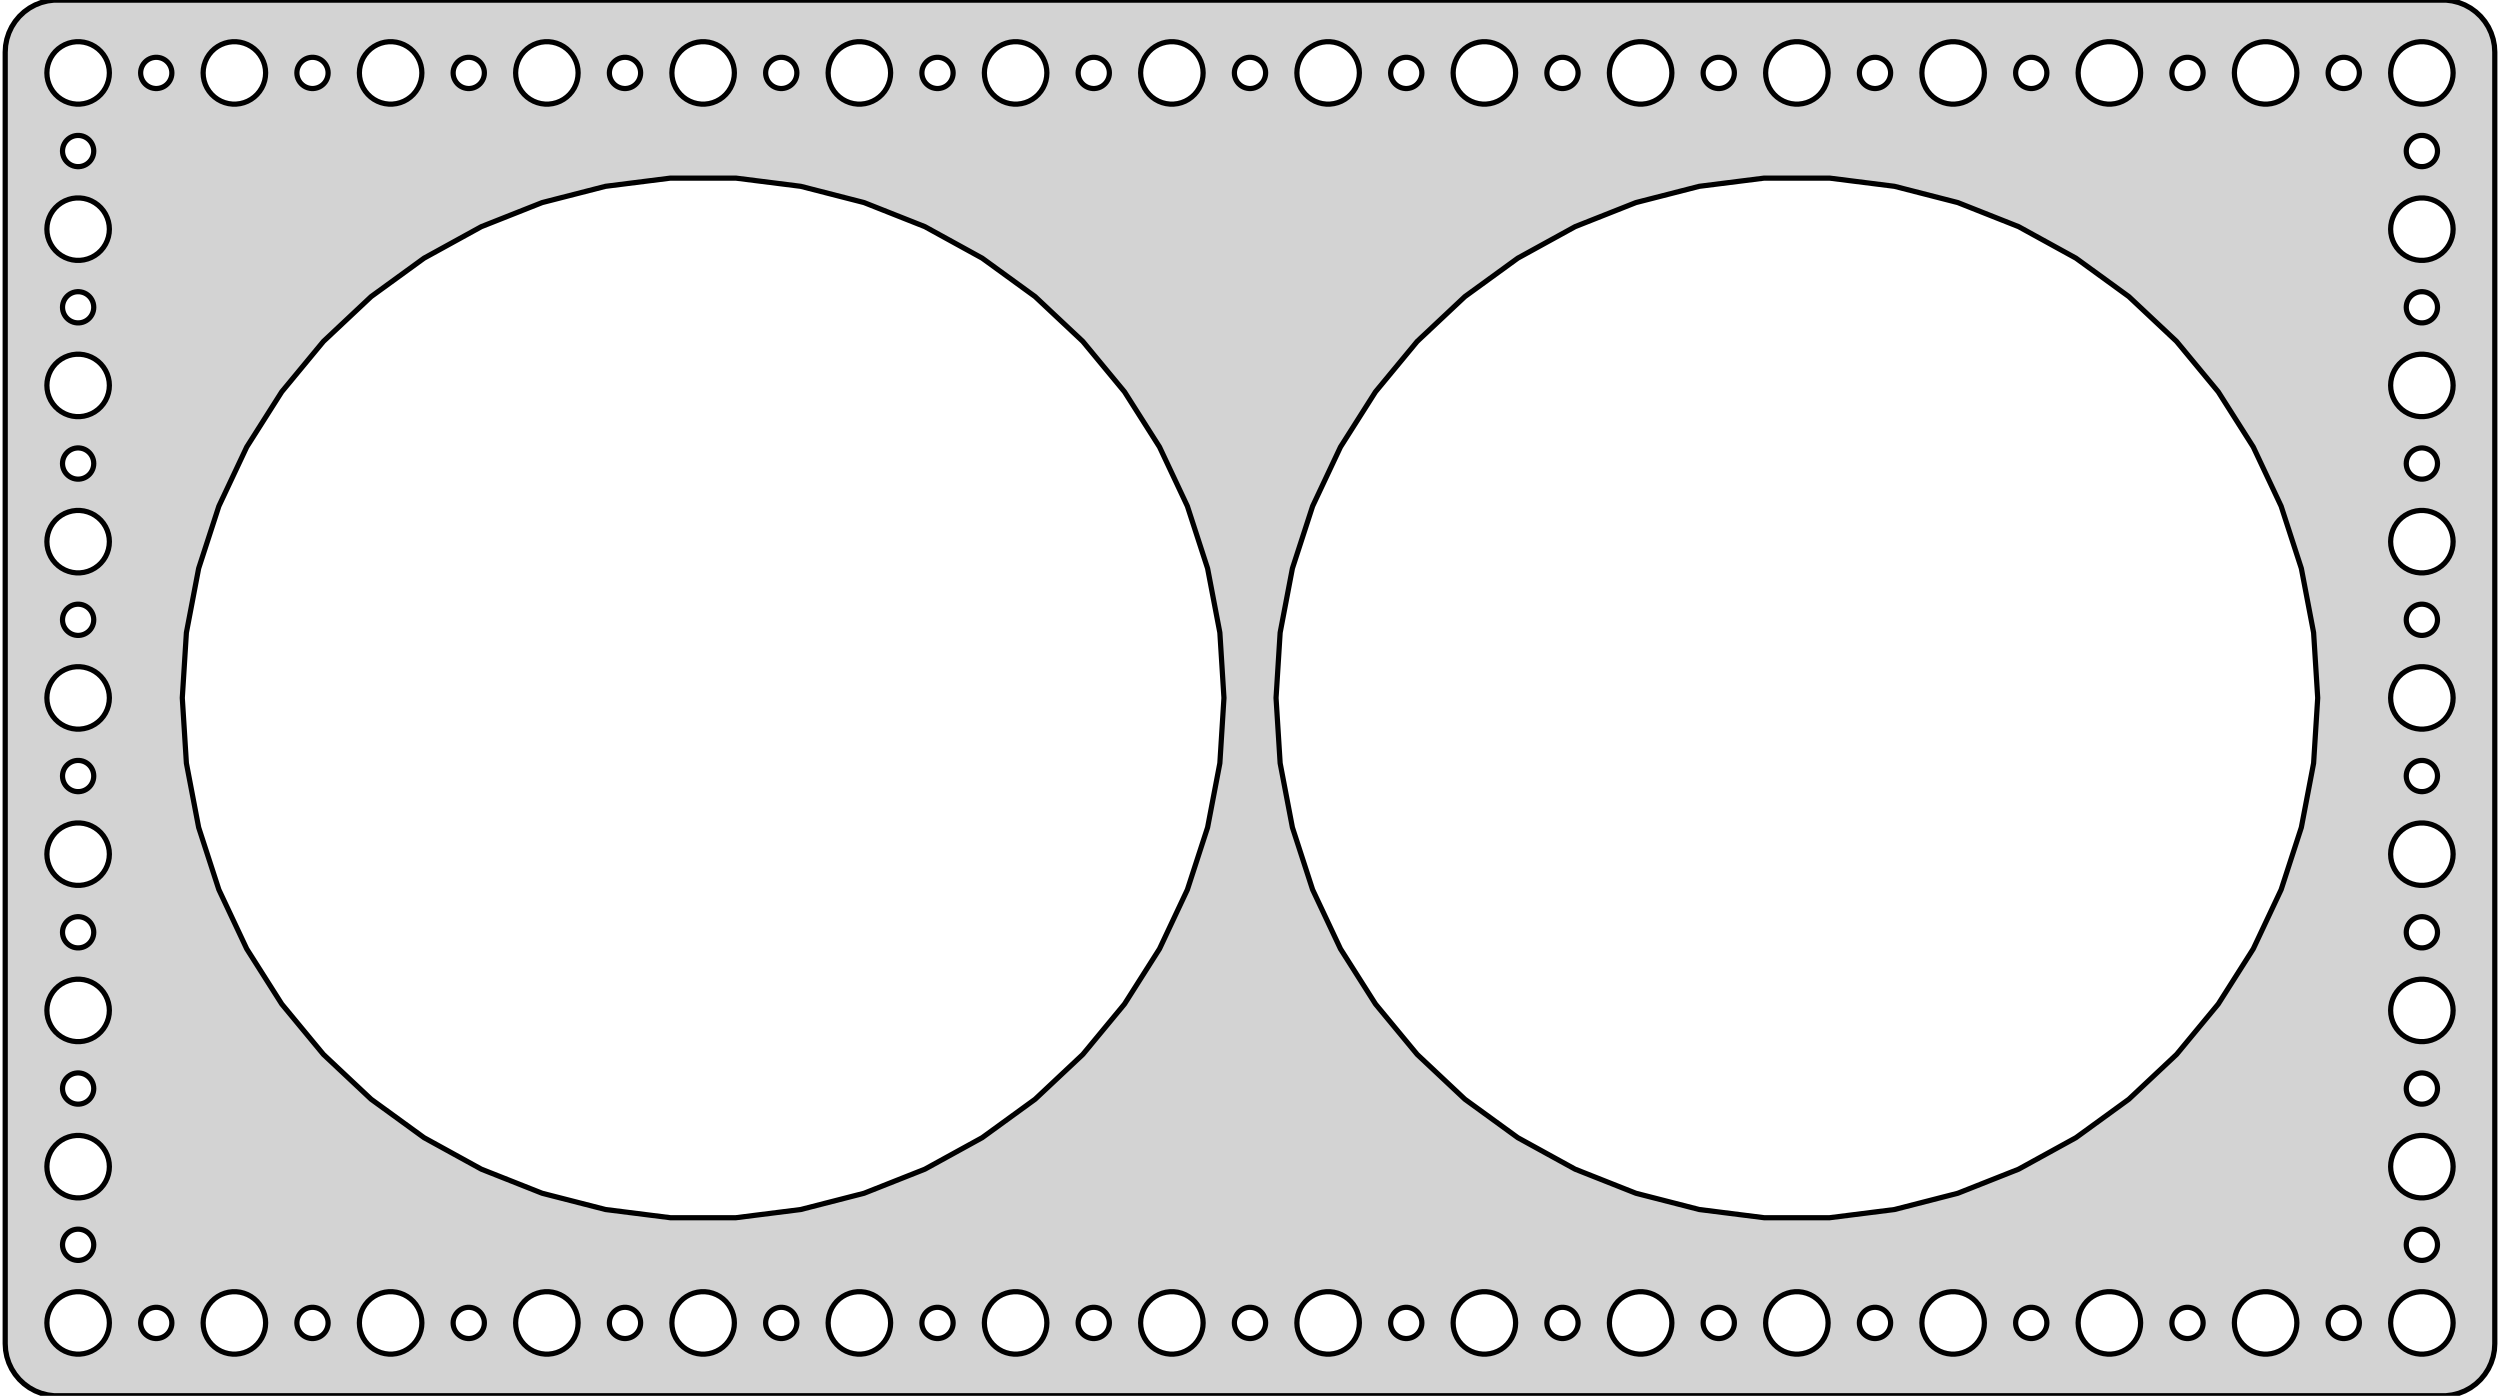 <?xml version="1.0" standalone="no"?>
<!DOCTYPE svg PUBLIC "-//W3C//DTD SVG 1.1//EN" "http://www.w3.org/Graphics/SVG/1.1/DTD/svg11.dtd">
<svg width="240mm" height="134mm" viewBox="-120 -67 240 134" xmlns="http://www.w3.org/2000/svg" version="1.1">
<title>OpenSCAD Model</title>
<path d="
M 115.437,66.911 L 116.045,66.755 L 116.629,66.524 L 117.179,66.222 L 117.687,65.853 L 118.145,65.423
 L 118.545,64.939 L 118.882,64.409 L 119.149,63.841 L 119.343,63.243 L 119.461,62.627 L 119.5,62
 L 119.5,-62 L 119.461,-62.627 L 119.343,-63.243 L 119.149,-63.841 L 118.882,-64.409 L 118.545,-64.939
 L 118.145,-65.423 L 117.687,-65.853 L 117.179,-66.222 L 116.629,-66.524 L 116.045,-66.755 L 115.437,-66.911
 L 114.814,-66.99 L -114.814,-66.99 L -115.437,-66.911 L -116.045,-66.755 L -116.629,-66.524 L -117.179,-66.222
 L -117.687,-65.853 L -118.145,-65.423 L -118.545,-64.939 L -118.882,-64.409 L -119.149,-63.841 L -119.343,-63.243
 L -119.461,-62.627 L -119.5,-62 L -119.5,62 L -119.461,62.627 L -119.343,63.243 L -119.149,63.841
 L -118.882,64.409 L -118.545,64.939 L -118.145,65.423 L -117.687,65.853 L -117.179,66.222 L -116.629,66.524
 L -116.045,66.755 L -115.437,66.911 L -114.814,66.99 L 114.814,66.99 z
M -7.688,-57.006 L -8.062,-57.053 L -8.427,-57.147 L -8.777,-57.285 L -9.107,-57.467 L -9.412,-57.688
 L -9.687,-57.946 L -9.927,-58.237 L -10.129,-58.555 L -10.289,-58.896 L -10.406,-59.254 L -10.476,-59.624
 L -10.5,-60 L -10.476,-60.376 L -10.406,-60.746 L -10.289,-61.104 L -10.129,-61.445 L -9.927,-61.763
 L -9.687,-62.054 L -9.412,-62.312 L -9.107,-62.533 L -8.777,-62.715 L -8.427,-62.853 L -8.062,-62.947
 L -7.688,-62.994 L -7.312,-62.994 L -6.938,-62.947 L -6.573,-62.853 L -6.223,-62.715 L -5.893,-62.533
 L -5.588,-62.312 L -5.313,-62.054 L -5.073,-61.763 L -4.871,-61.445 L -4.711,-61.104 L -4.594,-60.746
 L -4.524,-60.376 L -4.5,-60 L -4.524,-59.624 L -4.594,-59.254 L -4.711,-58.896 L -4.871,-58.555
 L -5.073,-58.237 L -5.313,-57.946 L -5.588,-57.688 L -5.893,-57.467 L -6.223,-57.285 L -6.573,-57.147
 L -6.938,-57.053 L -7.312,-57.006 z
M 97.312,-57.006 L 96.938,-57.053 L 96.573,-57.147 L 96.223,-57.285 L 95.892,-57.467 L 95.588,-57.688
 L 95.313,-57.946 L 95.073,-58.237 L 94.871,-58.555 L 94.711,-58.896 L 94.594,-59.254 L 94.524,-59.624
 L 94.5,-60 L 94.524,-60.376 L 94.594,-60.746 L 94.711,-61.104 L 94.871,-61.445 L 95.073,-61.763
 L 95.313,-62.054 L 95.588,-62.312 L 95.892,-62.533 L 96.223,-62.715 L 96.573,-62.853 L 96.938,-62.947
 L 97.312,-62.994 L 97.688,-62.994 L 98.062,-62.947 L 98.427,-62.853 L 98.777,-62.715 L 99.108,-62.533
 L 99.412,-62.312 L 99.687,-62.054 L 99.927,-61.763 L 100.129,-61.445 L 100.289,-61.104 L 100.406,-60.746
 L 100.476,-60.376 L 100.5,-60 L 100.476,-59.624 L 100.406,-59.254 L 100.289,-58.896 L 100.129,-58.555
 L 99.927,-58.237 L 99.687,-57.946 L 99.412,-57.688 L 99.108,-57.467 L 98.777,-57.285 L 98.427,-57.147
 L 98.062,-57.053 L 97.688,-57.006 z
M -22.688,-57.006 L -23.062,-57.053 L -23.427,-57.147 L -23.777,-57.285 L -24.108,-57.467 L -24.412,-57.688
 L -24.687,-57.946 L -24.927,-58.237 L -25.129,-58.555 L -25.289,-58.896 L -25.406,-59.254 L -25.476,-59.624
 L -25.5,-60 L -25.476,-60.376 L -25.406,-60.746 L -25.289,-61.104 L -25.129,-61.445 L -24.927,-61.763
 L -24.687,-62.054 L -24.412,-62.312 L -24.108,-62.533 L -23.777,-62.715 L -23.427,-62.853 L -23.062,-62.947
 L -22.688,-62.994 L -22.312,-62.994 L -21.938,-62.947 L -21.573,-62.853 L -21.223,-62.715 L -20.892,-62.533
 L -20.588,-62.312 L -20.313,-62.054 L -20.073,-61.763 L -19.871,-61.445 L -19.711,-61.104 L -19.594,-60.746
 L -19.524,-60.376 L -19.5,-60 L -19.524,-59.624 L -19.594,-59.254 L -19.711,-58.896 L -19.871,-58.555
 L -20.073,-58.237 L -20.313,-57.946 L -20.588,-57.688 L -20.892,-57.467 L -21.223,-57.285 L -21.573,-57.147
 L -21.938,-57.053 L -22.312,-57.006 z
M 52.312,-57.006 L 51.938,-57.053 L 51.573,-57.147 L 51.223,-57.285 L 50.892,-57.467 L 50.588,-57.688
 L 50.313,-57.946 L 50.073,-58.237 L 49.871,-58.555 L 49.711,-58.896 L 49.594,-59.254 L 49.524,-59.624
 L 49.5,-60 L 49.524,-60.376 L 49.594,-60.746 L 49.711,-61.104 L 49.871,-61.445 L 50.073,-61.763
 L 50.313,-62.054 L 50.588,-62.312 L 50.892,-62.533 L 51.223,-62.715 L 51.573,-62.853 L 51.938,-62.947
 L 52.312,-62.994 L 52.688,-62.994 L 53.062,-62.947 L 53.427,-62.853 L 53.777,-62.715 L 54.108,-62.533
 L 54.412,-62.312 L 54.687,-62.054 L 54.927,-61.763 L 55.129,-61.445 L 55.289,-61.104 L 55.406,-60.746
 L 55.476,-60.376 L 55.5,-60 L 55.476,-59.624 L 55.406,-59.254 L 55.289,-58.896 L 55.129,-58.555
 L 54.927,-58.237 L 54.687,-57.946 L 54.412,-57.688 L 54.108,-57.467 L 53.777,-57.285 L 53.427,-57.147
 L 53.062,-57.053 L 52.688,-57.006 z
M -82.688,-57.006 L -83.062,-57.053 L -83.427,-57.147 L -83.777,-57.285 L -84.108,-57.467 L -84.412,-57.688
 L -84.687,-57.946 L -84.927,-58.237 L -85.129,-58.555 L -85.289,-58.896 L -85.406,-59.254 L -85.476,-59.624
 L -85.5,-60 L -85.476,-60.376 L -85.406,-60.746 L -85.289,-61.104 L -85.129,-61.445 L -84.927,-61.763
 L -84.687,-62.054 L -84.412,-62.312 L -84.108,-62.533 L -83.777,-62.715 L -83.427,-62.853 L -83.062,-62.947
 L -82.688,-62.994 L -82.312,-62.994 L -81.938,-62.947 L -81.573,-62.853 L -81.223,-62.715 L -80.892,-62.533
 L -80.588,-62.312 L -80.313,-62.054 L -80.073,-61.763 L -79.871,-61.445 L -79.711,-61.104 L -79.594,-60.746
 L -79.524,-60.376 L -79.5,-60 L -79.524,-59.624 L -79.594,-59.254 L -79.711,-58.896 L -79.871,-58.555
 L -80.073,-58.237 L -80.313,-57.946 L -80.588,-57.688 L -80.892,-57.467 L -81.223,-57.285 L -81.573,-57.147
 L -81.938,-57.053 L -82.312,-57.006 z
M 7.312,-57.006 L 6.938,-57.053 L 6.573,-57.147 L 6.223,-57.285 L 5.893,-57.467 L 5.588,-57.688
 L 5.313,-57.946 L 5.073,-58.237 L 4.871,-58.555 L 4.711,-58.896 L 4.594,-59.254 L 4.524,-59.624
 L 4.5,-60 L 4.524,-60.376 L 4.594,-60.746 L 4.711,-61.104 L 4.871,-61.445 L 5.073,-61.763
 L 5.313,-62.054 L 5.588,-62.312 L 5.893,-62.533 L 6.223,-62.715 L 6.573,-62.853 L 6.938,-62.947
 L 7.312,-62.994 L 7.688,-62.994 L 8.062,-62.947 L 8.427,-62.853 L 8.777,-62.715 L 9.107,-62.533
 L 9.412,-62.312 L 9.687,-62.054 L 9.927,-61.763 L 10.129,-61.445 L 10.289,-61.104 L 10.406,-60.746
 L 10.476,-60.376 L 10.5,-60 L 10.476,-59.624 L 10.406,-59.254 L 10.289,-58.896 L 10.129,-58.555
 L 9.927,-58.237 L 9.687,-57.946 L 9.412,-57.688 L 9.107,-57.467 L 8.777,-57.285 L 8.427,-57.147
 L 8.062,-57.053 L 7.688,-57.006 z
M 112.312,-57.006 L 111.938,-57.053 L 111.573,-57.147 L 111.223,-57.285 L 110.893,-57.467 L 110.588,-57.688
 L 110.313,-57.946 L 110.073,-58.237 L 109.871,-58.555 L 109.711,-58.896 L 109.594,-59.254 L 109.524,-59.624
 L 109.5,-60 L 109.524,-60.376 L 109.594,-60.746 L 109.711,-61.104 L 109.871,-61.445 L 110.073,-61.763
 L 110.313,-62.054 L 110.588,-62.312 L 110.893,-62.533 L 111.223,-62.715 L 111.573,-62.853 L 111.938,-62.947
 L 112.312,-62.994 L 112.688,-62.994 L 113.062,-62.947 L 113.427,-62.853 L 113.777,-62.715 L 114.107,-62.533
 L 114.412,-62.312 L 114.687,-62.054 L 114.927,-61.763 L 115.129,-61.445 L 115.289,-61.104 L 115.406,-60.746
 L 115.476,-60.376 L 115.5,-60 L 115.476,-59.624 L 115.406,-59.254 L 115.289,-58.896 L 115.129,-58.555
 L 114.927,-58.237 L 114.687,-57.946 L 114.412,-57.688 L 114.107,-57.467 L 113.777,-57.285 L 113.427,-57.147
 L 113.062,-57.053 L 112.688,-57.006 z
M 37.312,-57.006 L 36.938,-57.053 L 36.573,-57.147 L 36.223,-57.285 L 35.892,-57.467 L 35.588,-57.688
 L 35.313,-57.946 L 35.073,-58.237 L 34.871,-58.555 L 34.711,-58.896 L 34.594,-59.254 L 34.524,-59.624
 L 34.5,-60 L 34.524,-60.376 L 34.594,-60.746 L 34.711,-61.104 L 34.871,-61.445 L 35.073,-61.763
 L 35.313,-62.054 L 35.588,-62.312 L 35.892,-62.533 L 36.223,-62.715 L 36.573,-62.853 L 36.938,-62.947
 L 37.312,-62.994 L 37.688,-62.994 L 38.062,-62.947 L 38.427,-62.853 L 38.777,-62.715 L 39.108,-62.533
 L 39.412,-62.312 L 39.687,-62.054 L 39.927,-61.763 L 40.129,-61.445 L 40.289,-61.104 L 40.406,-60.746
 L 40.476,-60.376 L 40.5,-60 L 40.476,-59.624 L 40.406,-59.254 L 40.289,-58.896 L 40.129,-58.555
 L 39.927,-58.237 L 39.687,-57.946 L 39.412,-57.688 L 39.108,-57.467 L 38.777,-57.285 L 38.427,-57.147
 L 38.062,-57.053 L 37.688,-57.006 z
M 67.312,-57.006 L 66.938,-57.053 L 66.573,-57.147 L 66.223,-57.285 L 65.892,-57.467 L 65.588,-57.688
 L 65.313,-57.946 L 65.073,-58.237 L 64.871,-58.555 L 64.711,-58.896 L 64.594,-59.254 L 64.524,-59.624
 L 64.5,-60 L 64.524,-60.376 L 64.594,-60.746 L 64.711,-61.104 L 64.871,-61.445 L 65.073,-61.763
 L 65.313,-62.054 L 65.588,-62.312 L 65.892,-62.533 L 66.223,-62.715 L 66.573,-62.853 L 66.938,-62.947
 L 67.312,-62.994 L 67.688,-62.994 L 68.062,-62.947 L 68.427,-62.853 L 68.777,-62.715 L 69.108,-62.533
 L 69.412,-62.312 L 69.687,-62.054 L 69.927,-61.763 L 70.129,-61.445 L 70.289,-61.104 L 70.406,-60.746
 L 70.476,-60.376 L 70.5,-60 L 70.476,-59.624 L 70.406,-59.254 L 70.289,-58.896 L 70.129,-58.555
 L 69.927,-58.237 L 69.687,-57.946 L 69.412,-57.688 L 69.108,-57.467 L 68.777,-57.285 L 68.427,-57.147
 L 68.062,-57.053 L 67.688,-57.006 z
M 22.312,-57.006 L 21.938,-57.053 L 21.573,-57.147 L 21.223,-57.285 L 20.892,-57.467 L 20.588,-57.688
 L 20.313,-57.946 L 20.073,-58.237 L 19.871,-58.555 L 19.711,-58.896 L 19.594,-59.254 L 19.524,-59.624
 L 19.5,-60 L 19.524,-60.376 L 19.594,-60.746 L 19.711,-61.104 L 19.871,-61.445 L 20.073,-61.763
 L 20.313,-62.054 L 20.588,-62.312 L 20.892,-62.533 L 21.223,-62.715 L 21.573,-62.853 L 21.938,-62.947
 L 22.312,-62.994 L 22.688,-62.994 L 23.062,-62.947 L 23.427,-62.853 L 23.777,-62.715 L 24.108,-62.533
 L 24.412,-62.312 L 24.687,-62.054 L 24.927,-61.763 L 25.129,-61.445 L 25.289,-61.104 L 25.406,-60.746
 L 25.476,-60.376 L 25.5,-60 L 25.476,-59.624 L 25.406,-59.254 L 25.289,-58.896 L 25.129,-58.555
 L 24.927,-58.237 L 24.687,-57.946 L 24.412,-57.688 L 24.108,-57.467 L 23.777,-57.285 L 23.427,-57.147
 L 23.062,-57.053 L 22.688,-57.006 z
M -112.688,-57.006 L -113.062,-57.053 L -113.427,-57.147 L -113.777,-57.285 L -114.107,-57.467 L -114.412,-57.688
 L -114.687,-57.946 L -114.927,-58.237 L -115.129,-58.555 L -115.289,-58.896 L -115.406,-59.254 L -115.476,-59.624
 L -115.5,-60 L -115.476,-60.376 L -115.406,-60.746 L -115.289,-61.104 L -115.129,-61.445 L -114.927,-61.763
 L -114.687,-62.054 L -114.412,-62.312 L -114.107,-62.533 L -113.777,-62.715 L -113.427,-62.853 L -113.062,-62.947
 L -112.688,-62.994 L -112.312,-62.994 L -111.938,-62.947 L -111.573,-62.853 L -111.223,-62.715 L -110.893,-62.533
 L -110.588,-62.312 L -110.313,-62.054 L -110.073,-61.763 L -109.871,-61.445 L -109.711,-61.104 L -109.594,-60.746
 L -109.524,-60.376 L -109.5,-60 L -109.524,-59.624 L -109.594,-59.254 L -109.711,-58.896 L -109.871,-58.555
 L -110.073,-58.237 L -110.313,-57.946 L -110.588,-57.688 L -110.893,-57.467 L -111.223,-57.285 L -111.573,-57.147
 L -111.938,-57.053 L -112.312,-57.006 z
M -67.688,-57.006 L -68.062,-57.053 L -68.427,-57.147 L -68.777,-57.285 L -69.108,-57.467 L -69.412,-57.688
 L -69.687,-57.946 L -69.927,-58.237 L -70.129,-58.555 L -70.289,-58.896 L -70.406,-59.254 L -70.476,-59.624
 L -70.5,-60 L -70.476,-60.376 L -70.406,-60.746 L -70.289,-61.104 L -70.129,-61.445 L -69.927,-61.763
 L -69.687,-62.054 L -69.412,-62.312 L -69.108,-62.533 L -68.777,-62.715 L -68.427,-62.853 L -68.062,-62.947
 L -67.688,-62.994 L -67.312,-62.994 L -66.938,-62.947 L -66.573,-62.853 L -66.223,-62.715 L -65.892,-62.533
 L -65.588,-62.312 L -65.313,-62.054 L -65.073,-61.763 L -64.871,-61.445 L -64.711,-61.104 L -64.594,-60.746
 L -64.524,-60.376 L -64.5,-60 L -64.524,-59.624 L -64.594,-59.254 L -64.711,-58.896 L -64.871,-58.555
 L -65.073,-58.237 L -65.313,-57.946 L -65.588,-57.688 L -65.892,-57.467 L -66.223,-57.285 L -66.573,-57.147
 L -66.938,-57.053 L -67.312,-57.006 z
M -37.688,-57.006 L -38.062,-57.053 L -38.427,-57.147 L -38.777,-57.285 L -39.108,-57.467 L -39.412,-57.688
 L -39.687,-57.946 L -39.927,-58.237 L -40.129,-58.555 L -40.289,-58.896 L -40.406,-59.254 L -40.476,-59.624
 L -40.5,-60 L -40.476,-60.376 L -40.406,-60.746 L -40.289,-61.104 L -40.129,-61.445 L -39.927,-61.763
 L -39.687,-62.054 L -39.412,-62.312 L -39.108,-62.533 L -38.777,-62.715 L -38.427,-62.853 L -38.062,-62.947
 L -37.688,-62.994 L -37.312,-62.994 L -36.938,-62.947 L -36.573,-62.853 L -36.223,-62.715 L -35.892,-62.533
 L -35.588,-62.312 L -35.313,-62.054 L -35.073,-61.763 L -34.871,-61.445 L -34.711,-61.104 L -34.594,-60.746
 L -34.524,-60.376 L -34.5,-60 L -34.524,-59.624 L -34.594,-59.254 L -34.711,-58.896 L -34.871,-58.555
 L -35.073,-58.237 L -35.313,-57.946 L -35.588,-57.688 L -35.892,-57.467 L -36.223,-57.285 L -36.573,-57.147
 L -36.938,-57.053 L -37.312,-57.006 z
M -52.688,-57.006 L -53.062,-57.053 L -53.427,-57.147 L -53.777,-57.285 L -54.108,-57.467 L -54.412,-57.688
 L -54.687,-57.946 L -54.927,-58.237 L -55.129,-58.555 L -55.289,-58.896 L -55.406,-59.254 L -55.476,-59.624
 L -55.5,-60 L -55.476,-60.376 L -55.406,-60.746 L -55.289,-61.104 L -55.129,-61.445 L -54.927,-61.763
 L -54.687,-62.054 L -54.412,-62.312 L -54.108,-62.533 L -53.777,-62.715 L -53.427,-62.853 L -53.062,-62.947
 L -52.688,-62.994 L -52.312,-62.994 L -51.938,-62.947 L -51.573,-62.853 L -51.223,-62.715 L -50.892,-62.533
 L -50.588,-62.312 L -50.313,-62.054 L -50.073,-61.763 L -49.871,-61.445 L -49.711,-61.104 L -49.594,-60.746
 L -49.524,-60.376 L -49.5,-60 L -49.524,-59.624 L -49.594,-59.254 L -49.711,-58.896 L -49.871,-58.555
 L -50.073,-58.237 L -50.313,-57.946 L -50.588,-57.688 L -50.892,-57.467 L -51.223,-57.285 L -51.573,-57.147
 L -51.938,-57.053 L -52.312,-57.006 z
M 82.312,-57.006 L 81.938,-57.053 L 81.573,-57.147 L 81.223,-57.285 L 80.892,-57.467 L 80.588,-57.688
 L 80.313,-57.946 L 80.073,-58.237 L 79.871,-58.555 L 79.711,-58.896 L 79.594,-59.254 L 79.524,-59.624
 L 79.5,-60 L 79.524,-60.376 L 79.594,-60.746 L 79.711,-61.104 L 79.871,-61.445 L 80.073,-61.763
 L 80.313,-62.054 L 80.588,-62.312 L 80.892,-62.533 L 81.223,-62.715 L 81.573,-62.853 L 81.938,-62.947
 L 82.312,-62.994 L 82.688,-62.994 L 83.062,-62.947 L 83.427,-62.853 L 83.777,-62.715 L 84.108,-62.533
 L 84.412,-62.312 L 84.687,-62.054 L 84.927,-61.763 L 85.129,-61.445 L 85.289,-61.104 L 85.406,-60.746
 L 85.476,-60.376 L 85.5,-60 L 85.476,-59.624 L 85.406,-59.254 L 85.289,-58.896 L 85.129,-58.555
 L 84.927,-58.237 L 84.687,-57.946 L 84.412,-57.688 L 84.108,-57.467 L 83.777,-57.285 L 83.427,-57.147
 L 83.062,-57.053 L 82.688,-57.006 z
M -100.406,-60.746 L -100.289,-61.104 L -100.129,-61.445 L -99.927,-61.763 L -99.687,-62.054 L -99.412,-62.312
 L -99.108,-62.533 L -98.777,-62.715 L -98.427,-62.853 L -98.062,-62.947 L -97.688,-62.994 L -97.312,-62.994
 L -96.938,-62.947 L -96.573,-62.853 L -96.223,-62.715 L -95.892,-62.533 L -95.588,-62.312 L -95.313,-62.054
 L -95.073,-61.763 L -94.871,-61.445 L -94.711,-61.104 L -94.594,-60.746 L -94.524,-60.376 L -94.5,-60
 L -94.524,-59.624 L -94.594,-59.254 L -94.711,-58.896 L -94.871,-58.555 L -95.073,-58.237 L -95.313,-57.946
 L -95.588,-57.688 L -95.892,-57.467 L -96.223,-57.285 L -96.573,-57.147 L -96.938,-57.053 L -97.312,-57.006
 L -97.688,-57.006 L -98.062,-57.053 L -98.427,-57.147 L -98.777,-57.285 L -99.108,-57.467 L -99.412,-57.688
 L -99.687,-57.946 L -99.927,-58.237 L -100.129,-58.555 L -100.289,-58.896 L -100.406,-59.254 L -100.476,-59.624
 L -100.5,-60 L -100.476,-60.376 z
M -75.094,-58.503 L -75.281,-58.527 L -75.463,-58.573 L -75.639,-58.643 L -75.804,-58.733 L -75.956,-58.844
 L -76.093,-58.973 L -76.213,-59.118 L -76.314,-59.277 L -76.395,-59.448 L -76.453,-59.627 L -76.488,-59.812
 L -76.5,-60 L -76.488,-60.188 L -76.453,-60.373 L -76.395,-60.552 L -76.314,-60.723 L -76.213,-60.882
 L -76.093,-61.027 L -75.956,-61.156 L -75.804,-61.267 L -75.639,-61.357 L -75.463,-61.427 L -75.281,-61.473
 L -75.094,-61.497 L -74.906,-61.497 L -74.719,-61.473 L -74.537,-61.427 L -74.361,-61.357 L -74.196,-61.267
 L -74.044,-61.156 L -73.906,-61.027 L -73.787,-60.882 L -73.686,-60.723 L -73.605,-60.552 L -73.547,-60.373
 L -73.512,-60.188 L -73.5,-60 L -73.512,-59.812 L -73.547,-59.627 L -73.605,-59.448 L -73.686,-59.277
 L -73.787,-59.118 L -73.906,-58.973 L -74.044,-58.844 L -74.196,-58.733 L -74.361,-58.643 L -74.537,-58.573
 L -74.719,-58.527 L -74.906,-58.503 z
M 89.906,-58.503 L 89.719,-58.527 L 89.537,-58.573 L 89.361,-58.643 L 89.196,-58.733 L 89.044,-58.844
 L 88.906,-58.973 L 88.787,-59.118 L 88.686,-59.277 L 88.605,-59.448 L 88.547,-59.627 L 88.512,-59.812
 L 88.5,-60 L 88.512,-60.188 L 88.547,-60.373 L 88.605,-60.552 L 88.686,-60.723 L 88.787,-60.882
 L 88.906,-61.027 L 89.044,-61.156 L 89.196,-61.267 L 89.361,-61.357 L 89.537,-61.427 L 89.719,-61.473
 L 89.906,-61.497 L 90.094,-61.497 L 90.281,-61.473 L 90.463,-61.427 L 90.639,-61.357 L 90.804,-61.267
 L 90.956,-61.156 L 91.093,-61.027 L 91.213,-60.882 L 91.314,-60.723 L 91.395,-60.552 L 91.453,-60.373
 L 91.488,-60.188 L 91.5,-60 L 91.488,-59.812 L 91.453,-59.627 L 91.395,-59.448 L 91.314,-59.277
 L 91.213,-59.118 L 91.093,-58.973 L 90.956,-58.844 L 90.804,-58.733 L 90.639,-58.643 L 90.463,-58.573
 L 90.281,-58.527 L 90.094,-58.503 z
M 74.906,-58.503 L 74.719,-58.527 L 74.537,-58.573 L 74.361,-58.643 L 74.196,-58.733 L 74.044,-58.844
 L 73.906,-58.973 L 73.787,-59.118 L 73.686,-59.277 L 73.605,-59.448 L 73.547,-59.627 L 73.512,-59.812
 L 73.5,-60 L 73.512,-60.188 L 73.547,-60.373 L 73.605,-60.552 L 73.686,-60.723 L 73.787,-60.882
 L 73.906,-61.027 L 74.044,-61.156 L 74.196,-61.267 L 74.361,-61.357 L 74.537,-61.427 L 74.719,-61.473
 L 74.906,-61.497 L 75.094,-61.497 L 75.281,-61.473 L 75.463,-61.427 L 75.639,-61.357 L 75.804,-61.267
 L 75.956,-61.156 L 76.093,-61.027 L 76.213,-60.882 L 76.314,-60.723 L 76.395,-60.552 L 76.453,-60.373
 L 76.488,-60.188 L 76.5,-60 L 76.488,-59.812 L 76.453,-59.627 L 76.395,-59.448 L 76.314,-59.277
 L 76.213,-59.118 L 76.093,-58.973 L 75.956,-58.844 L 75.804,-58.733 L 75.639,-58.643 L 75.463,-58.573
 L 75.281,-58.527 L 75.094,-58.503 z
M 14.906,-58.503 L 14.719,-58.527 L 14.537,-58.573 L 14.361,-58.643 L 14.196,-58.733 L 14.044,-58.844
 L 13.906,-58.973 L 13.787,-59.118 L 13.685,-59.277 L 13.605,-59.448 L 13.547,-59.627 L 13.512,-59.812
 L 13.5,-60 L 13.512,-60.188 L 13.547,-60.373 L 13.605,-60.552 L 13.685,-60.723 L 13.787,-60.882
 L 13.906,-61.027 L 14.044,-61.156 L 14.196,-61.267 L 14.361,-61.357 L 14.537,-61.427 L 14.719,-61.473
 L 14.906,-61.497 L 15.094,-61.497 L 15.281,-61.473 L 15.463,-61.427 L 15.639,-61.357 L 15.804,-61.267
 L 15.956,-61.156 L 16.093,-61.027 L 16.213,-60.882 L 16.314,-60.723 L 16.395,-60.552 L 16.453,-60.373
 L 16.488,-60.188 L 16.5,-60 L 16.488,-59.812 L 16.453,-59.627 L 16.395,-59.448 L 16.314,-59.277
 L 16.213,-59.118 L 16.093,-58.973 L 15.956,-58.844 L 15.804,-58.733 L 15.639,-58.643 L 15.463,-58.573
 L 15.281,-58.527 L 15.094,-58.503 z
M -60.094,-58.503 L -60.281,-58.527 L -60.464,-58.573 L -60.639,-58.643 L -60.804,-58.733 L -60.956,-58.844
 L -61.093,-58.973 L -61.214,-59.118 L -61.315,-59.277 L -61.395,-59.448 L -61.453,-59.627 L -61.488,-59.812
 L -61.5,-60 L -61.488,-60.188 L -61.453,-60.373 L -61.395,-60.552 L -61.315,-60.723 L -61.214,-60.882
 L -61.093,-61.027 L -60.956,-61.156 L -60.804,-61.267 L -60.639,-61.357 L -60.464,-61.427 L -60.281,-61.473
 L -60.094,-61.497 L -59.906,-61.497 L -59.719,-61.473 L -59.536,-61.427 L -59.361,-61.357 L -59.196,-61.267
 L -59.044,-61.156 L -58.907,-61.027 L -58.786,-60.882 L -58.685,-60.723 L -58.605,-60.552 L -58.547,-60.373
 L -58.512,-60.188 L -58.5,-60 L -58.512,-59.812 L -58.547,-59.627 L -58.605,-59.448 L -58.685,-59.277
 L -58.786,-59.118 L -58.907,-58.973 L -59.044,-58.844 L -59.196,-58.733 L -59.361,-58.643 L -59.536,-58.573
 L -59.719,-58.527 L -59.906,-58.503 z
M 59.906,-58.503 L 59.719,-58.527 L 59.536,-58.573 L 59.361,-58.643 L 59.196,-58.733 L 59.044,-58.844
 L 58.907,-58.973 L 58.786,-59.118 L 58.685,-59.277 L 58.605,-59.448 L 58.547,-59.627 L 58.512,-59.812
 L 58.5,-60 L 58.512,-60.188 L 58.547,-60.373 L 58.605,-60.552 L 58.685,-60.723 L 58.786,-60.882
 L 58.907,-61.027 L 59.044,-61.156 L 59.196,-61.267 L 59.361,-61.357 L 59.536,-61.427 L 59.719,-61.473
 L 59.906,-61.497 L 60.094,-61.497 L 60.281,-61.473 L 60.464,-61.427 L 60.639,-61.357 L 60.804,-61.267
 L 60.956,-61.156 L 61.093,-61.027 L 61.214,-60.882 L 61.315,-60.723 L 61.395,-60.552 L 61.453,-60.373
 L 61.488,-60.188 L 61.5,-60 L 61.488,-59.812 L 61.453,-59.627 L 61.395,-59.448 L 61.315,-59.277
 L 61.214,-59.118 L 61.093,-58.973 L 60.956,-58.844 L 60.804,-58.733 L 60.639,-58.643 L 60.464,-58.573
 L 60.281,-58.527 L 60.094,-58.503 z
M -45.094,-58.503 L -45.281,-58.527 L -45.464,-58.573 L -45.639,-58.643 L -45.804,-58.733 L -45.956,-58.844
 L -46.093,-58.973 L -46.214,-59.118 L -46.315,-59.277 L -46.395,-59.448 L -46.453,-59.627 L -46.488,-59.812
 L -46.5,-60 L -46.488,-60.188 L -46.453,-60.373 L -46.395,-60.552 L -46.315,-60.723 L -46.214,-60.882
 L -46.093,-61.027 L -45.956,-61.156 L -45.804,-61.267 L -45.639,-61.357 L -45.464,-61.427 L -45.281,-61.473
 L -45.094,-61.497 L -44.906,-61.497 L -44.719,-61.473 L -44.536,-61.427 L -44.361,-61.357 L -44.196,-61.267
 L -44.044,-61.156 L -43.907,-61.027 L -43.786,-60.882 L -43.685,-60.723 L -43.605,-60.552 L -43.547,-60.373
 L -43.512,-60.188 L -43.5,-60 L -43.512,-59.812 L -43.547,-59.627 L -43.605,-59.448 L -43.685,-59.277
 L -43.786,-59.118 L -43.907,-58.973 L -44.044,-58.844 L -44.196,-58.733 L -44.361,-58.643 L -44.536,-58.573
 L -44.719,-58.527 L -44.906,-58.503 z
M 44.906,-58.503 L 44.719,-58.527 L 44.536,-58.573 L 44.361,-58.643 L 44.196,-58.733 L 44.044,-58.844
 L 43.907,-58.973 L 43.786,-59.118 L 43.685,-59.277 L 43.605,-59.448 L 43.547,-59.627 L 43.512,-59.812
 L 43.5,-60 L 43.512,-60.188 L 43.547,-60.373 L 43.605,-60.552 L 43.685,-60.723 L 43.786,-60.882
 L 43.907,-61.027 L 44.044,-61.156 L 44.196,-61.267 L 44.361,-61.357 L 44.536,-61.427 L 44.719,-61.473
 L 44.906,-61.497 L 45.094,-61.497 L 45.281,-61.473 L 45.464,-61.427 L 45.639,-61.357 L 45.804,-61.267
 L 45.956,-61.156 L 46.093,-61.027 L 46.214,-60.882 L 46.315,-60.723 L 46.395,-60.552 L 46.453,-60.373
 L 46.488,-60.188 L 46.5,-60 L 46.488,-59.812 L 46.453,-59.627 L 46.395,-59.448 L 46.315,-59.277
 L 46.214,-59.118 L 46.093,-58.973 L 45.956,-58.844 L 45.804,-58.733 L 45.639,-58.643 L 45.464,-58.573
 L 45.281,-58.527 L 45.094,-58.503 z
M -90.094,-58.503 L -90.281,-58.527 L -90.463,-58.573 L -90.639,-58.643 L -90.804,-58.733 L -90.956,-58.844
 L -91.093,-58.973 L -91.213,-59.118 L -91.314,-59.277 L -91.395,-59.448 L -91.453,-59.627 L -91.488,-59.812
 L -91.5,-60 L -91.488,-60.188 L -91.453,-60.373 L -91.395,-60.552 L -91.314,-60.723 L -91.213,-60.882
 L -91.093,-61.027 L -90.956,-61.156 L -90.804,-61.267 L -90.639,-61.357 L -90.463,-61.427 L -90.281,-61.473
 L -90.094,-61.497 L -89.906,-61.497 L -89.719,-61.473 L -89.537,-61.427 L -89.361,-61.357 L -89.196,-61.267
 L -89.044,-61.156 L -88.906,-61.027 L -88.787,-60.882 L -88.686,-60.723 L -88.605,-60.552 L -88.547,-60.373
 L -88.512,-60.188 L -88.5,-60 L -88.512,-59.812 L -88.547,-59.627 L -88.605,-59.448 L -88.686,-59.277
 L -88.787,-59.118 L -88.906,-58.973 L -89.044,-58.844 L -89.196,-58.733 L -89.361,-58.643 L -89.537,-58.573
 L -89.719,-58.527 L -89.906,-58.503 z
M 29.906,-58.503 L 29.719,-58.527 L 29.537,-58.573 L 29.361,-58.643 L 29.196,-58.733 L 29.044,-58.844
 L 28.907,-58.973 L 28.787,-59.118 L 28.686,-59.277 L 28.605,-59.448 L 28.547,-59.627 L 28.512,-59.812
 L 28.5,-60 L 28.512,-60.188 L 28.547,-60.373 L 28.605,-60.552 L 28.686,-60.723 L 28.787,-60.882
 L 28.907,-61.027 L 29.044,-61.156 L 29.196,-61.267 L 29.361,-61.357 L 29.537,-61.427 L 29.719,-61.473
 L 29.906,-61.497 L 30.094,-61.497 L 30.281,-61.473 L 30.463,-61.427 L 30.639,-61.357 L 30.804,-61.267
 L 30.956,-61.156 L 31.093,-61.027 L 31.213,-60.882 L 31.314,-60.723 L 31.395,-60.552 L 31.453,-60.373
 L 31.488,-60.188 L 31.5,-60 L 31.488,-59.812 L 31.453,-59.627 L 31.395,-59.448 L 31.314,-59.277
 L 31.213,-59.118 L 31.093,-58.973 L 30.956,-58.844 L 30.804,-58.733 L 30.639,-58.643 L 30.463,-58.573
 L 30.281,-58.527 L 30.094,-58.503 z
M -30.094,-58.503 L -30.281,-58.527 L -30.463,-58.573 L -30.639,-58.643 L -30.804,-58.733 L -30.956,-58.844
 L -31.093,-58.973 L -31.213,-59.118 L -31.314,-59.277 L -31.395,-59.448 L -31.453,-59.627 L -31.488,-59.812
 L -31.5,-60 L -31.488,-60.188 L -31.453,-60.373 L -31.395,-60.552 L -31.314,-60.723 L -31.213,-60.882
 L -31.093,-61.027 L -30.956,-61.156 L -30.804,-61.267 L -30.639,-61.357 L -30.463,-61.427 L -30.281,-61.473
 L -30.094,-61.497 L -29.906,-61.497 L -29.719,-61.473 L -29.537,-61.427 L -29.361,-61.357 L -29.196,-61.267
 L -29.044,-61.156 L -28.907,-61.027 L -28.787,-60.882 L -28.686,-60.723 L -28.605,-60.552 L -28.547,-60.373
 L -28.512,-60.188 L -28.5,-60 L -28.512,-59.812 L -28.547,-59.627 L -28.605,-59.448 L -28.686,-59.277
 L -28.787,-59.118 L -28.907,-58.973 L -29.044,-58.844 L -29.196,-58.733 L -29.361,-58.643 L -29.537,-58.573
 L -29.719,-58.527 L -29.906,-58.503 z
M 104.906,-58.503 L 104.719,-58.527 L 104.536,-58.573 L 104.361,-58.643 L 104.196,-58.733 L 104.044,-58.844
 L 103.907,-58.973 L 103.786,-59.118 L 103.686,-59.277 L 103.605,-59.448 L 103.547,-59.627 L 103.512,-59.812
 L 103.5,-60 L 103.512,-60.188 L 103.547,-60.373 L 103.605,-60.552 L 103.686,-60.723 L 103.786,-60.882
 L 103.907,-61.027 L 104.044,-61.156 L 104.196,-61.267 L 104.361,-61.357 L 104.536,-61.427 L 104.719,-61.473
 L 104.906,-61.497 L 105.094,-61.497 L 105.281,-61.473 L 105.464,-61.427 L 105.639,-61.357 L 105.804,-61.267
 L 105.956,-61.156 L 106.093,-61.027 L 106.214,-60.882 L 106.314,-60.723 L 106.395,-60.552 L 106.453,-60.373
 L 106.488,-60.188 L 106.5,-60 L 106.488,-59.812 L 106.453,-59.627 L 106.395,-59.448 L 106.314,-59.277
 L 106.214,-59.118 L 106.093,-58.973 L 105.956,-58.844 L 105.804,-58.733 L 105.639,-58.643 L 105.464,-58.573
 L 105.281,-58.527 L 105.094,-58.503 z
M -0.094,-58.503 L -0.281,-58.527 L -0.464,-58.573 L -0.639,-58.643 L -0.804,-58.733 L -0.956,-58.844
 L -1.093,-58.973 L -1.214,-59.118 L -1.314,-59.277 L -1.395,-59.448 L -1.453,-59.627 L -1.488,-59.812
 L -1.5,-60 L -1.488,-60.188 L -1.453,-60.373 L -1.395,-60.552 L -1.314,-60.723 L -1.214,-60.882
 L -1.093,-61.027 L -0.956,-61.156 L -0.804,-61.267 L -0.639,-61.357 L -0.464,-61.427 L -0.281,-61.473
 L -0.094,-61.497 L 0.094,-61.497 L 0.281,-61.473 L 0.464,-61.427 L 0.639,-61.357 L 0.804,-61.267
 L 0.956,-61.156 L 1.093,-61.027 L 1.214,-60.882 L 1.314,-60.723 L 1.395,-60.552 L 1.453,-60.373
 L 1.488,-60.188 L 1.5,-60 L 1.488,-59.812 L 1.453,-59.627 L 1.395,-59.448 L 1.314,-59.277
 L 1.214,-59.118 L 1.093,-58.973 L 0.956,-58.844 L 0.804,-58.733 L 0.639,-58.643 L 0.464,-58.573
 L 0.281,-58.527 L 0.094,-58.503 z
M -15.094,-58.503 L -15.281,-58.527 L -15.463,-58.573 L -15.639,-58.643 L -15.804,-58.733 L -15.956,-58.844
 L -16.093,-58.973 L -16.213,-59.118 L -16.314,-59.277 L -16.395,-59.448 L -16.453,-59.627 L -16.488,-59.812
 L -16.5,-60 L -16.488,-60.188 L -16.453,-60.373 L -16.395,-60.552 L -16.314,-60.723 L -16.213,-60.882
 L -16.093,-61.027 L -15.956,-61.156 L -15.804,-61.267 L -15.639,-61.357 L -15.463,-61.427 L -15.281,-61.473
 L -15.094,-61.497 L -14.906,-61.497 L -14.719,-61.473 L -14.537,-61.427 L -14.361,-61.357 L -14.196,-61.267
 L -14.044,-61.156 L -13.906,-61.027 L -13.787,-60.882 L -13.685,-60.723 L -13.605,-60.552 L -13.547,-60.373
 L -13.512,-60.188 L -13.5,-60 L -13.512,-59.812 L -13.547,-59.627 L -13.605,-59.448 L -13.685,-59.277
 L -13.787,-59.118 L -13.906,-58.973 L -14.044,-58.844 L -14.196,-58.733 L -14.361,-58.643 L -14.537,-58.573
 L -14.719,-58.527 L -14.906,-58.503 z
M -112.594,-51.003 L -112.781,-51.027 L -112.964,-51.073 L -113.139,-51.143 L -113.304,-51.233 L -113.456,-51.344
 L -113.593,-51.473 L -113.714,-51.618 L -113.814,-51.777 L -113.895,-51.948 L -113.953,-52.127 L -113.988,-52.312
 L -114,-52.5 L -113.988,-52.688 L -113.953,-52.873 L -113.895,-53.052 L -113.814,-53.223 L -113.714,-53.382
 L -113.593,-53.527 L -113.456,-53.656 L -113.304,-53.767 L -113.139,-53.857 L -112.964,-53.927 L -112.781,-53.973
 L -112.594,-53.997 L -112.406,-53.997 L -112.219,-53.973 L -112.036,-53.927 L -111.861,-53.857 L -111.696,-53.767
 L -111.544,-53.656 L -111.407,-53.527 L -111.286,-53.382 L -111.186,-53.223 L -111.105,-53.052 L -111.047,-52.873
 L -111.012,-52.688 L -111,-52.5 L -111.012,-52.312 L -111.047,-52.127 L -111.105,-51.948 L -111.186,-51.777
 L -111.286,-51.618 L -111.407,-51.473 L -111.544,-51.344 L -111.696,-51.233 L -111.861,-51.143 L -112.036,-51.073
 L -112.219,-51.027 L -112.406,-51.003 z
M 112.406,-51.003 L 112.219,-51.027 L 112.036,-51.073 L 111.861,-51.143 L 111.696,-51.233 L 111.544,-51.344
 L 111.407,-51.473 L 111.286,-51.618 L 111.186,-51.777 L 111.105,-51.948 L 111.047,-52.127 L 111.012,-52.312
 L 111,-52.5 L 111.012,-52.688 L 111.047,-52.873 L 111.105,-53.052 L 111.186,-53.223 L 111.286,-53.382
 L 111.407,-53.527 L 111.544,-53.656 L 111.696,-53.767 L 111.861,-53.857 L 112.036,-53.927 L 112.219,-53.973
 L 112.406,-53.997 L 112.594,-53.997 L 112.781,-53.973 L 112.964,-53.927 L 113.139,-53.857 L 113.304,-53.767
 L 113.456,-53.656 L 113.593,-53.527 L 113.714,-53.382 L 113.814,-53.223 L 113.895,-53.052 L 113.953,-52.873
 L 113.988,-52.688 L 114,-52.5 L 113.988,-52.312 L 113.953,-52.127 L 113.895,-51.948 L 113.814,-51.777
 L 113.714,-51.618 L 113.593,-51.473 L 113.456,-51.344 L 113.304,-51.233 L 113.139,-51.143 L 112.964,-51.073
 L 112.781,-51.027 L 112.594,-51.003 z
M -55.639,49.901 L -61.869,49.114 L -67.951,47.553 L -73.789,45.241 L -79.291,42.216 L -84.371,38.526
 L -88.948,34.227 L -92.951,29.389 L -96.315,24.088 L -98.989,18.406 L -100.929,12.434 L -102.106,6.267
 L -102.5,-0 L -102.106,-6.267 L -100.929,-12.434 L -98.989,-18.406 L -96.315,-24.088 L -92.951,-29.389
 L -88.948,-34.227 L -84.371,-38.526 L -79.291,-42.216 L -73.789,-45.241 L -67.951,-47.553 L -61.869,-49.114
 L -55.639,-49.901 L -49.361,-49.901 L -43.131,-49.114 L -37.049,-47.553 L -31.211,-45.241 L -25.709,-42.216
 L -20.629,-38.526 L -16.052,-34.227 L -12.049,-29.389 L -8.685,-24.088 L -6.011,-18.406 L -4.071,-12.434
 L -2.894,-6.267 L -2.5,-0 L -2.894,6.267 L -4.071,12.434 L -6.011,18.406 L -8.685,24.088
 L -12.049,29.389 L -16.052,34.227 L -20.629,38.526 L -25.709,42.216 L -31.211,45.241 L -37.049,47.553
 L -43.131,49.114 L -49.361,49.901 z
M 49.361,49.901 L 43.131,49.114 L 37.049,47.553 L 31.211,45.241 L 25.709,42.216 L 20.629,38.526
 L 16.052,34.227 L 12.049,29.389 L 8.685,24.088 L 6.011,18.406 L 4.071,12.434 L 2.894,6.267
 L 2.5,-0 L 2.894,-6.267 L 4.071,-12.434 L 6.011,-18.406 L 8.685,-24.088 L 12.049,-29.389
 L 16.052,-34.227 L 20.629,-38.526 L 25.709,-42.216 L 31.211,-45.241 L 37.049,-47.553 L 43.131,-49.114
 L 49.361,-49.901 L 55.639,-49.901 L 61.869,-49.114 L 67.951,-47.553 L 73.789,-45.241 L 79.291,-42.216
 L 84.371,-38.526 L 88.948,-34.227 L 92.951,-29.389 L 96.315,-24.088 L 98.989,-18.406 L 100.929,-12.434
 L 102.106,-6.267 L 102.5,-0 L 102.106,6.267 L 100.929,12.434 L 98.989,18.406 L 96.315,24.088
 L 92.951,29.389 L 88.948,34.227 L 84.371,38.526 L 79.291,42.216 L 73.789,45.241 L 67.951,47.553
 L 61.869,49.114 L 55.639,49.901 z
M -112.688,-42.006 L -113.062,-42.053 L -113.427,-42.147 L -113.777,-42.285 L -114.107,-42.467 L -114.412,-42.688
 L -114.687,-42.946 L -114.927,-43.237 L -115.129,-43.555 L -115.289,-43.896 L -115.406,-44.254 L -115.476,-44.624
 L -115.5,-45 L -115.476,-45.376 L -115.406,-45.746 L -115.289,-46.104 L -115.129,-46.445 L -114.927,-46.763
 L -114.687,-47.054 L -114.412,-47.312 L -114.107,-47.533 L -113.777,-47.715 L -113.427,-47.853 L -113.062,-47.947
 L -112.688,-47.994 L -112.312,-47.994 L -111.938,-47.947 L -111.573,-47.853 L -111.223,-47.715 L -110.893,-47.533
 L -110.588,-47.312 L -110.313,-47.054 L -110.073,-46.763 L -109.871,-46.445 L -109.711,-46.104 L -109.594,-45.746
 L -109.524,-45.376 L -109.5,-45 L -109.524,-44.624 L -109.594,-44.254 L -109.711,-43.896 L -109.871,-43.555
 L -110.073,-43.237 L -110.313,-42.946 L -110.588,-42.688 L -110.893,-42.467 L -111.223,-42.285 L -111.573,-42.147
 L -111.938,-42.053 L -112.312,-42.006 z
M 112.312,-42.006 L 111.938,-42.053 L 111.573,-42.147 L 111.223,-42.285 L 110.893,-42.467 L 110.588,-42.688
 L 110.313,-42.946 L 110.073,-43.237 L 109.871,-43.555 L 109.711,-43.896 L 109.594,-44.254 L 109.524,-44.624
 L 109.5,-45 L 109.524,-45.376 L 109.594,-45.746 L 109.711,-46.104 L 109.871,-46.445 L 110.073,-46.763
 L 110.313,-47.054 L 110.588,-47.312 L 110.893,-47.533 L 111.223,-47.715 L 111.573,-47.853 L 111.938,-47.947
 L 112.312,-47.994 L 112.688,-47.994 L 113.062,-47.947 L 113.427,-47.853 L 113.777,-47.715 L 114.107,-47.533
 L 114.412,-47.312 L 114.687,-47.054 L 114.927,-46.763 L 115.129,-46.445 L 115.289,-46.104 L 115.406,-45.746
 L 115.476,-45.376 L 115.5,-45 L 115.476,-44.624 L 115.406,-44.254 L 115.289,-43.896 L 115.129,-43.555
 L 114.927,-43.237 L 114.687,-42.946 L 114.412,-42.688 L 114.107,-42.467 L 113.777,-42.285 L 113.427,-42.147
 L 113.062,-42.053 L 112.688,-42.006 z
M -112.594,-36.003 L -112.781,-36.027 L -112.964,-36.073 L -113.139,-36.143 L -113.304,-36.233 L -113.456,-36.344
 L -113.593,-36.473 L -113.714,-36.618 L -113.814,-36.777 L -113.895,-36.948 L -113.953,-37.127 L -113.988,-37.312
 L -114,-37.5 L -113.988,-37.688 L -113.953,-37.873 L -113.895,-38.052 L -113.814,-38.223 L -113.714,-38.382
 L -113.593,-38.527 L -113.456,-38.656 L -113.304,-38.767 L -113.139,-38.857 L -112.964,-38.927 L -112.781,-38.973
 L -112.594,-38.997 L -112.406,-38.997 L -112.219,-38.973 L -112.036,-38.927 L -111.861,-38.857 L -111.696,-38.767
 L -111.544,-38.656 L -111.407,-38.527 L -111.286,-38.382 L -111.186,-38.223 L -111.105,-38.052 L -111.047,-37.873
 L -111.012,-37.688 L -111,-37.5 L -111.012,-37.312 L -111.047,-37.127 L -111.105,-36.948 L -111.186,-36.777
 L -111.286,-36.618 L -111.407,-36.473 L -111.544,-36.344 L -111.696,-36.233 L -111.861,-36.143 L -112.036,-36.073
 L -112.219,-36.027 L -112.406,-36.003 z
M 112.406,-36.003 L 112.219,-36.027 L 112.036,-36.073 L 111.861,-36.143 L 111.696,-36.233 L 111.544,-36.344
 L 111.407,-36.473 L 111.286,-36.618 L 111.186,-36.777 L 111.105,-36.948 L 111.047,-37.127 L 111.012,-37.312
 L 111,-37.5 L 111.012,-37.688 L 111.047,-37.873 L 111.105,-38.052 L 111.186,-38.223 L 111.286,-38.382
 L 111.407,-38.527 L 111.544,-38.656 L 111.696,-38.767 L 111.861,-38.857 L 112.036,-38.927 L 112.219,-38.973
 L 112.406,-38.997 L 112.594,-38.997 L 112.781,-38.973 L 112.964,-38.927 L 113.139,-38.857 L 113.304,-38.767
 L 113.456,-38.656 L 113.593,-38.527 L 113.714,-38.382 L 113.814,-38.223 L 113.895,-38.052 L 113.953,-37.873
 L 113.988,-37.688 L 114,-37.5 L 113.988,-37.312 L 113.953,-37.127 L 113.895,-36.948 L 113.814,-36.777
 L 113.714,-36.618 L 113.593,-36.473 L 113.456,-36.344 L 113.304,-36.233 L 113.139,-36.143 L 112.964,-36.073
 L 112.781,-36.027 L 112.594,-36.003 z
M -112.688,-27.006 L -113.062,-27.053 L -113.427,-27.147 L -113.777,-27.285 L -114.107,-27.467 L -114.412,-27.688
 L -114.687,-27.946 L -114.927,-28.237 L -115.129,-28.555 L -115.289,-28.896 L -115.406,-29.254 L -115.476,-29.624
 L -115.5,-30 L -115.476,-30.376 L -115.406,-30.746 L -115.289,-31.104 L -115.129,-31.445 L -114.927,-31.763
 L -114.687,-32.054 L -114.412,-32.312 L -114.107,-32.533 L -113.777,-32.715 L -113.427,-32.853 L -113.062,-32.947
 L -112.688,-32.994 L -112.312,-32.994 L -111.938,-32.947 L -111.573,-32.853 L -111.223,-32.715 L -110.893,-32.533
 L -110.588,-32.312 L -110.313,-32.054 L -110.073,-31.763 L -109.871,-31.445 L -109.711,-31.104 L -109.594,-30.746
 L -109.524,-30.376 L -109.5,-30 L -109.524,-29.624 L -109.594,-29.254 L -109.711,-28.896 L -109.871,-28.555
 L -110.073,-28.237 L -110.313,-27.946 L -110.588,-27.688 L -110.893,-27.467 L -111.223,-27.285 L -111.573,-27.147
 L -111.938,-27.053 L -112.312,-27.006 z
M 112.312,-27.006 L 111.938,-27.053 L 111.573,-27.147 L 111.223,-27.285 L 110.893,-27.467 L 110.588,-27.688
 L 110.313,-27.946 L 110.073,-28.237 L 109.871,-28.555 L 109.711,-28.896 L 109.594,-29.254 L 109.524,-29.624
 L 109.5,-30 L 109.524,-30.376 L 109.594,-30.746 L 109.711,-31.104 L 109.871,-31.445 L 110.073,-31.763
 L 110.313,-32.054 L 110.588,-32.312 L 110.893,-32.533 L 111.223,-32.715 L 111.573,-32.853 L 111.938,-32.947
 L 112.312,-32.994 L 112.688,-32.994 L 113.062,-32.947 L 113.427,-32.853 L 113.777,-32.715 L 114.107,-32.533
 L 114.412,-32.312 L 114.687,-32.054 L 114.927,-31.763 L 115.129,-31.445 L 115.289,-31.104 L 115.406,-30.746
 L 115.476,-30.376 L 115.5,-30 L 115.476,-29.624 L 115.406,-29.254 L 115.289,-28.896 L 115.129,-28.555
 L 114.927,-28.237 L 114.687,-27.946 L 114.412,-27.688 L 114.107,-27.467 L 113.777,-27.285 L 113.427,-27.147
 L 113.062,-27.053 L 112.688,-27.006 z
M -112.594,-21.003 L -112.781,-21.027 L -112.964,-21.073 L -113.139,-21.143 L -113.304,-21.233 L -113.456,-21.344
 L -113.593,-21.473 L -113.714,-21.618 L -113.814,-21.777 L -113.895,-21.948 L -113.953,-22.127 L -113.988,-22.312
 L -114,-22.5 L -113.988,-22.688 L -113.953,-22.873 L -113.895,-23.052 L -113.814,-23.223 L -113.714,-23.382
 L -113.593,-23.527 L -113.456,-23.656 L -113.304,-23.767 L -113.139,-23.857 L -112.964,-23.927 L -112.781,-23.973
 L -112.594,-23.997 L -112.406,-23.997 L -112.219,-23.973 L -112.036,-23.927 L -111.861,-23.857 L -111.696,-23.767
 L -111.544,-23.656 L -111.407,-23.527 L -111.286,-23.382 L -111.186,-23.223 L -111.105,-23.052 L -111.047,-22.873
 L -111.012,-22.688 L -111,-22.5 L -111.012,-22.312 L -111.047,-22.127 L -111.105,-21.948 L -111.186,-21.777
 L -111.286,-21.618 L -111.407,-21.473 L -111.544,-21.344 L -111.696,-21.233 L -111.861,-21.143 L -112.036,-21.073
 L -112.219,-21.027 L -112.406,-21.003 z
M 112.406,-21.003 L 112.219,-21.027 L 112.036,-21.073 L 111.861,-21.143 L 111.696,-21.233 L 111.544,-21.344
 L 111.407,-21.473 L 111.286,-21.618 L 111.186,-21.777 L 111.105,-21.948 L 111.047,-22.127 L 111.012,-22.312
 L 111,-22.5 L 111.012,-22.688 L 111.047,-22.873 L 111.105,-23.052 L 111.186,-23.223 L 111.286,-23.382
 L 111.407,-23.527 L 111.544,-23.656 L 111.696,-23.767 L 111.861,-23.857 L 112.036,-23.927 L 112.219,-23.973
 L 112.406,-23.997 L 112.594,-23.997 L 112.781,-23.973 L 112.964,-23.927 L 113.139,-23.857 L 113.304,-23.767
 L 113.456,-23.656 L 113.593,-23.527 L 113.714,-23.382 L 113.814,-23.223 L 113.895,-23.052 L 113.953,-22.873
 L 113.988,-22.688 L 114,-22.5 L 113.988,-22.312 L 113.953,-22.127 L 113.895,-21.948 L 113.814,-21.777
 L 113.714,-21.618 L 113.593,-21.473 L 113.456,-21.344 L 113.304,-21.233 L 113.139,-21.143 L 112.964,-21.073
 L 112.781,-21.027 L 112.594,-21.003 z
M -112.688,-12.006 L -113.062,-12.053 L -113.427,-12.147 L -113.777,-12.286 L -114.107,-12.467 L -114.412,-12.688
 L -114.687,-12.946 L -114.927,-13.237 L -115.129,-13.555 L -115.289,-13.896 L -115.406,-14.254 L -115.476,-14.624
 L -115.5,-15 L -115.476,-15.376 L -115.406,-15.746 L -115.289,-16.104 L -115.129,-16.445 L -114.927,-16.763
 L -114.687,-17.054 L -114.412,-17.311 L -114.107,-17.533 L -113.777,-17.715 L -113.427,-17.853 L -113.062,-17.947
 L -112.688,-17.994 L -112.312,-17.994 L -111.938,-17.947 L -111.573,-17.853 L -111.223,-17.715 L -110.893,-17.533
 L -110.588,-17.311 L -110.313,-17.054 L -110.073,-16.763 L -109.871,-16.445 L -109.711,-16.104 L -109.594,-15.746
 L -109.524,-15.376 L -109.5,-15 L -109.524,-14.624 L -109.594,-14.254 L -109.711,-13.896 L -109.871,-13.555
 L -110.073,-13.237 L -110.313,-12.946 L -110.588,-12.688 L -110.893,-12.467 L -111.223,-12.286 L -111.573,-12.147
 L -111.938,-12.053 L -112.312,-12.006 z
M 112.312,-12.006 L 111.938,-12.053 L 111.573,-12.147 L 111.223,-12.286 L 110.893,-12.467 L 110.588,-12.688
 L 110.313,-12.946 L 110.073,-13.237 L 109.871,-13.555 L 109.711,-13.896 L 109.594,-14.254 L 109.524,-14.624
 L 109.5,-15 L 109.524,-15.376 L 109.594,-15.746 L 109.711,-16.104 L 109.871,-16.445 L 110.073,-16.763
 L 110.313,-17.054 L 110.588,-17.311 L 110.893,-17.533 L 111.223,-17.715 L 111.573,-17.853 L 111.938,-17.947
 L 112.312,-17.994 L 112.688,-17.994 L 113.062,-17.947 L 113.427,-17.853 L 113.777,-17.715 L 114.107,-17.533
 L 114.412,-17.311 L 114.687,-17.054 L 114.927,-16.763 L 115.129,-16.445 L 115.289,-16.104 L 115.406,-15.746
 L 115.476,-15.376 L 115.5,-15 L 115.476,-14.624 L 115.406,-14.254 L 115.289,-13.896 L 115.129,-13.555
 L 114.927,-13.237 L 114.687,-12.946 L 114.412,-12.688 L 114.107,-12.467 L 113.777,-12.286 L 113.427,-12.147
 L 113.062,-12.053 L 112.688,-12.006 z
M -112.594,-6.003 L -112.781,-6.027 L -112.964,-6.073 L -113.139,-6.143 L -113.304,-6.234 L -113.456,-6.344
 L -113.593,-6.473 L -113.714,-6.618 L -113.814,-6.777 L -113.895,-6.948 L -113.953,-7.127 L -113.988,-7.312
 L -114,-7.5 L -113.988,-7.688 L -113.953,-7.873 L -113.895,-8.052 L -113.814,-8.223 L -113.714,-8.382
 L -113.593,-8.527 L -113.456,-8.656 L -113.304,-8.766 L -113.139,-8.857 L -112.964,-8.927 L -112.781,-8.973
 L -112.594,-8.997 L -112.406,-8.997 L -112.219,-8.973 L -112.036,-8.927 L -111.861,-8.857 L -111.696,-8.766
 L -111.544,-8.656 L -111.407,-8.527 L -111.286,-8.382 L -111.186,-8.223 L -111.105,-8.052 L -111.047,-7.873
 L -111.012,-7.688 L -111,-7.5 L -111.012,-7.312 L -111.047,-7.127 L -111.105,-6.948 L -111.186,-6.777
 L -111.286,-6.618 L -111.407,-6.473 L -111.544,-6.344 L -111.696,-6.234 L -111.861,-6.143 L -112.036,-6.073
 L -112.219,-6.027 L -112.406,-6.003 z
M 112.406,-6.003 L 112.219,-6.027 L 112.036,-6.073 L 111.861,-6.143 L 111.696,-6.234 L 111.544,-6.344
 L 111.407,-6.473 L 111.286,-6.618 L 111.186,-6.777 L 111.105,-6.948 L 111.047,-7.127 L 111.012,-7.312
 L 111,-7.5 L 111.012,-7.688 L 111.047,-7.873 L 111.105,-8.052 L 111.186,-8.223 L 111.286,-8.382
 L 111.407,-8.527 L 111.544,-8.656 L 111.696,-8.766 L 111.861,-8.857 L 112.036,-8.927 L 112.219,-8.973
 L 112.406,-8.997 L 112.594,-8.997 L 112.781,-8.973 L 112.964,-8.927 L 113.139,-8.857 L 113.304,-8.766
 L 113.456,-8.656 L 113.593,-8.527 L 113.714,-8.382 L 113.814,-8.223 L 113.895,-8.052 L 113.953,-7.873
 L 113.988,-7.688 L 114,-7.5 L 113.988,-7.312 L 113.953,-7.127 L 113.895,-6.948 L 113.814,-6.777
 L 113.714,-6.618 L 113.593,-6.473 L 113.456,-6.344 L 113.304,-6.234 L 113.139,-6.143 L 112.964,-6.073
 L 112.781,-6.027 L 112.594,-6.003 z
M 112.312,2.994 L 111.938,2.947 L 111.573,2.853 L 111.223,2.714 L 110.893,2.533 L 110.588,2.312
 L 110.313,2.054 L 110.073,1.763 L 109.871,1.445 L 109.711,1.104 L 109.594,0.746 L 109.524,0.376
 L 109.5,-0 L 109.524,-0.376 L 109.594,-0.746 L 109.711,-1.104 L 109.871,-1.445 L 110.073,-1.763
 L 110.313,-2.054 L 110.588,-2.312 L 110.893,-2.533 L 111.223,-2.714 L 111.573,-2.853 L 111.938,-2.947
 L 112.312,-2.994 L 112.688,-2.994 L 113.062,-2.947 L 113.427,-2.853 L 113.777,-2.714 L 114.107,-2.533
 L 114.412,-2.312 L 114.687,-2.054 L 114.927,-1.763 L 115.129,-1.445 L 115.289,-1.104 L 115.406,-0.746
 L 115.476,-0.376 L 115.5,-0 L 115.476,0.376 L 115.406,0.746 L 115.289,1.104 L 115.129,1.445
 L 114.927,1.763 L 114.687,2.054 L 114.412,2.312 L 114.107,2.533 L 113.777,2.714 L 113.427,2.853
 L 113.062,2.947 L 112.688,2.994 z
M -112.688,2.994 L -113.062,2.947 L -113.427,2.853 L -113.777,2.714 L -114.107,2.533 L -114.412,2.312
 L -114.687,2.054 L -114.927,1.763 L -115.129,1.445 L -115.289,1.104 L -115.406,0.746 L -115.476,0.376
 L -115.5,-0 L -115.476,-0.376 L -115.406,-0.746 L -115.289,-1.104 L -115.129,-1.445 L -114.927,-1.763
 L -114.687,-2.054 L -114.412,-2.312 L -114.107,-2.533 L -113.777,-2.714 L -113.427,-2.853 L -113.062,-2.947
 L -112.688,-2.994 L -112.312,-2.994 L -111.938,-2.947 L -111.573,-2.853 L -111.223,-2.714 L -110.893,-2.533
 L -110.588,-2.312 L -110.313,-2.054 L -110.073,-1.763 L -109.871,-1.445 L -109.711,-1.104 L -109.594,-0.746
 L -109.524,-0.376 L -109.5,-0 L -109.524,0.376 L -109.594,0.746 L -109.711,1.104 L -109.871,1.445
 L -110.073,1.763 L -110.313,2.054 L -110.588,2.312 L -110.893,2.533 L -111.223,2.714 L -111.573,2.853
 L -111.938,2.947 L -112.312,2.994 z
M 112.406,8.997 L 112.219,8.973 L 112.036,8.927 L 111.861,8.857 L 111.696,8.766 L 111.544,8.656
 L 111.407,8.527 L 111.286,8.382 L 111.186,8.223 L 111.105,8.052 L 111.047,7.873 L 111.012,7.688
 L 111,7.5 L 111.012,7.312 L 111.047,7.127 L 111.105,6.948 L 111.186,6.777 L 111.286,6.618
 L 111.407,6.473 L 111.544,6.344 L 111.696,6.234 L 111.861,6.143 L 112.036,6.073 L 112.219,6.027
 L 112.406,6.003 L 112.594,6.003 L 112.781,6.027 L 112.964,6.073 L 113.139,6.143 L 113.304,6.234
 L 113.456,6.344 L 113.593,6.473 L 113.714,6.618 L 113.814,6.777 L 113.895,6.948 L 113.953,7.127
 L 113.988,7.312 L 114,7.5 L 113.988,7.688 L 113.953,7.873 L 113.895,8.052 L 113.814,8.223
 L 113.714,8.382 L 113.593,8.527 L 113.456,8.656 L 113.304,8.766 L 113.139,8.857 L 112.964,8.927
 L 112.781,8.973 L 112.594,8.997 z
M -112.594,8.997 L -112.781,8.973 L -112.964,8.927 L -113.139,8.857 L -113.304,8.766 L -113.456,8.656
 L -113.593,8.527 L -113.714,8.382 L -113.814,8.223 L -113.895,8.052 L -113.953,7.873 L -113.988,7.688
 L -114,7.5 L -113.988,7.312 L -113.953,7.127 L -113.895,6.948 L -113.814,6.777 L -113.714,6.618
 L -113.593,6.473 L -113.456,6.344 L -113.304,6.234 L -113.139,6.143 L -112.964,6.073 L -112.781,6.027
 L -112.594,6.003 L -112.406,6.003 L -112.219,6.027 L -112.036,6.073 L -111.861,6.143 L -111.696,6.234
 L -111.544,6.344 L -111.407,6.473 L -111.286,6.618 L -111.186,6.777 L -111.105,6.948 L -111.047,7.127
 L -111.012,7.312 L -111,7.5 L -111.012,7.688 L -111.047,7.873 L -111.105,8.052 L -111.186,8.223
 L -111.286,8.382 L -111.407,8.527 L -111.544,8.656 L -111.696,8.766 L -111.861,8.857 L -112.036,8.927
 L -112.219,8.973 L -112.406,8.997 z
M -112.688,17.994 L -113.062,17.947 L -113.427,17.853 L -113.777,17.715 L -114.107,17.533 L -114.412,17.311
 L -114.687,17.054 L -114.927,16.763 L -115.129,16.445 L -115.289,16.104 L -115.406,15.746 L -115.476,15.376
 L -115.5,15 L -115.476,14.624 L -115.406,14.254 L -115.289,13.896 L -115.129,13.555 L -114.927,13.237
 L -114.687,12.946 L -114.412,12.688 L -114.107,12.467 L -113.777,12.286 L -113.427,12.147 L -113.062,12.053
 L -112.688,12.006 L -112.312,12.006 L -111.938,12.053 L -111.573,12.147 L -111.223,12.286 L -110.893,12.467
 L -110.588,12.688 L -110.313,12.946 L -110.073,13.237 L -109.871,13.555 L -109.711,13.896 L -109.594,14.254
 L -109.524,14.624 L -109.5,15 L -109.524,15.376 L -109.594,15.746 L -109.711,16.104 L -109.871,16.445
 L -110.073,16.763 L -110.313,17.054 L -110.588,17.311 L -110.893,17.533 L -111.223,17.715 L -111.573,17.853
 L -111.938,17.947 L -112.312,17.994 z
M 112.312,17.994 L 111.938,17.947 L 111.573,17.853 L 111.223,17.715 L 110.893,17.533 L 110.588,17.311
 L 110.313,17.054 L 110.073,16.763 L 109.871,16.445 L 109.711,16.104 L 109.594,15.746 L 109.524,15.376
 L 109.5,15 L 109.524,14.624 L 109.594,14.254 L 109.711,13.896 L 109.871,13.555 L 110.073,13.237
 L 110.313,12.946 L 110.588,12.688 L 110.893,12.467 L 111.223,12.286 L 111.573,12.147 L 111.938,12.053
 L 112.312,12.006 L 112.688,12.006 L 113.062,12.053 L 113.427,12.147 L 113.777,12.286 L 114.107,12.467
 L 114.412,12.688 L 114.687,12.946 L 114.927,13.237 L 115.129,13.555 L 115.289,13.896 L 115.406,14.254
 L 115.476,14.624 L 115.5,15 L 115.476,15.376 L 115.406,15.746 L 115.289,16.104 L 115.129,16.445
 L 114.927,16.763 L 114.687,17.054 L 114.412,17.311 L 114.107,17.533 L 113.777,17.715 L 113.427,17.853
 L 113.062,17.947 L 112.688,17.994 z
M -112.594,23.997 L -112.781,23.973 L -112.964,23.927 L -113.139,23.857 L -113.304,23.767 L -113.456,23.656
 L -113.593,23.527 L -113.714,23.382 L -113.814,23.223 L -113.895,23.052 L -113.953,22.873 L -113.988,22.688
 L -114,22.5 L -113.988,22.312 L -113.953,22.127 L -113.895,21.948 L -113.814,21.777 L -113.714,21.618
 L -113.593,21.473 L -113.456,21.344 L -113.304,21.233 L -113.139,21.143 L -112.964,21.073 L -112.781,21.027
 L -112.594,21.003 L -112.406,21.003 L -112.219,21.027 L -112.036,21.073 L -111.861,21.143 L -111.696,21.233
 L -111.544,21.344 L -111.407,21.473 L -111.286,21.618 L -111.186,21.777 L -111.105,21.948 L -111.047,22.127
 L -111.012,22.312 L -111,22.5 L -111.012,22.688 L -111.047,22.873 L -111.105,23.052 L -111.186,23.223
 L -111.286,23.382 L -111.407,23.527 L -111.544,23.656 L -111.696,23.767 L -111.861,23.857 L -112.036,23.927
 L -112.219,23.973 L -112.406,23.997 z
M 112.406,23.997 L 112.219,23.973 L 112.036,23.927 L 111.861,23.857 L 111.696,23.767 L 111.544,23.656
 L 111.407,23.527 L 111.286,23.382 L 111.186,23.223 L 111.105,23.052 L 111.047,22.873 L 111.012,22.688
 L 111,22.5 L 111.012,22.312 L 111.047,22.127 L 111.105,21.948 L 111.186,21.777 L 111.286,21.618
 L 111.407,21.473 L 111.544,21.344 L 111.696,21.233 L 111.861,21.143 L 112.036,21.073 L 112.219,21.027
 L 112.406,21.003 L 112.594,21.003 L 112.781,21.027 L 112.964,21.073 L 113.139,21.143 L 113.304,21.233
 L 113.456,21.344 L 113.593,21.473 L 113.714,21.618 L 113.814,21.777 L 113.895,21.948 L 113.953,22.127
 L 113.988,22.312 L 114,22.5 L 113.988,22.688 L 113.953,22.873 L 113.895,23.052 L 113.814,23.223
 L 113.714,23.382 L 113.593,23.527 L 113.456,23.656 L 113.304,23.767 L 113.139,23.857 L 112.964,23.927
 L 112.781,23.973 L 112.594,23.997 z
M 112.312,32.994 L 111.938,32.947 L 111.573,32.853 L 111.223,32.715 L 110.893,32.533 L 110.588,32.312
 L 110.313,32.054 L 110.073,31.763 L 109.871,31.445 L 109.711,31.104 L 109.594,30.746 L 109.524,30.376
 L 109.5,30 L 109.524,29.624 L 109.594,29.254 L 109.711,28.896 L 109.871,28.555 L 110.073,28.237
 L 110.313,27.946 L 110.588,27.688 L 110.893,27.467 L 111.223,27.285 L 111.573,27.147 L 111.938,27.053
 L 112.312,27.006 L 112.688,27.006 L 113.062,27.053 L 113.427,27.147 L 113.777,27.285 L 114.107,27.467
 L 114.412,27.688 L 114.687,27.946 L 114.927,28.237 L 115.129,28.555 L 115.289,28.896 L 115.406,29.254
 L 115.476,29.624 L 115.5,30 L 115.476,30.376 L 115.406,30.746 L 115.289,31.104 L 115.129,31.445
 L 114.927,31.763 L 114.687,32.054 L 114.412,32.312 L 114.107,32.533 L 113.777,32.715 L 113.427,32.853
 L 113.062,32.947 L 112.688,32.994 z
M -112.688,32.994 L -113.062,32.947 L -113.427,32.853 L -113.777,32.715 L -114.107,32.533 L -114.412,32.312
 L -114.687,32.054 L -114.927,31.763 L -115.129,31.445 L -115.289,31.104 L -115.406,30.746 L -115.476,30.376
 L -115.5,30 L -115.476,29.624 L -115.406,29.254 L -115.289,28.896 L -115.129,28.555 L -114.927,28.237
 L -114.687,27.946 L -114.412,27.688 L -114.107,27.467 L -113.777,27.285 L -113.427,27.147 L -113.062,27.053
 L -112.688,27.006 L -112.312,27.006 L -111.938,27.053 L -111.573,27.147 L -111.223,27.285 L -110.893,27.467
 L -110.588,27.688 L -110.313,27.946 L -110.073,28.237 L -109.871,28.555 L -109.711,28.896 L -109.594,29.254
 L -109.524,29.624 L -109.5,30 L -109.524,30.376 L -109.594,30.746 L -109.711,31.104 L -109.871,31.445
 L -110.073,31.763 L -110.313,32.054 L -110.588,32.312 L -110.893,32.533 L -111.223,32.715 L -111.573,32.853
 L -111.938,32.947 L -112.312,32.994 z
M -112.594,38.997 L -112.781,38.973 L -112.964,38.927 L -113.139,38.857 L -113.304,38.767 L -113.456,38.656
 L -113.593,38.527 L -113.714,38.382 L -113.814,38.223 L -113.895,38.052 L -113.953,37.873 L -113.988,37.688
 L -114,37.5 L -113.988,37.312 L -113.953,37.127 L -113.895,36.948 L -113.814,36.777 L -113.714,36.618
 L -113.593,36.473 L -113.456,36.344 L -113.304,36.233 L -113.139,36.143 L -112.964,36.073 L -112.781,36.027
 L -112.594,36.003 L -112.406,36.003 L -112.219,36.027 L -112.036,36.073 L -111.861,36.143 L -111.696,36.233
 L -111.544,36.344 L -111.407,36.473 L -111.286,36.618 L -111.186,36.777 L -111.105,36.948 L -111.047,37.127
 L -111.012,37.312 L -111,37.5 L -111.012,37.688 L -111.047,37.873 L -111.105,38.052 L -111.186,38.223
 L -111.286,38.382 L -111.407,38.527 L -111.544,38.656 L -111.696,38.767 L -111.861,38.857 L -112.036,38.927
 L -112.219,38.973 L -112.406,38.997 z
M 112.406,38.997 L 112.219,38.973 L 112.036,38.927 L 111.861,38.857 L 111.696,38.767 L 111.544,38.656
 L 111.407,38.527 L 111.286,38.382 L 111.186,38.223 L 111.105,38.052 L 111.047,37.873 L 111.012,37.688
 L 111,37.5 L 111.012,37.312 L 111.047,37.127 L 111.105,36.948 L 111.186,36.777 L 111.286,36.618
 L 111.407,36.473 L 111.544,36.344 L 111.696,36.233 L 111.861,36.143 L 112.036,36.073 L 112.219,36.027
 L 112.406,36.003 L 112.594,36.003 L 112.781,36.027 L 112.964,36.073 L 113.139,36.143 L 113.304,36.233
 L 113.456,36.344 L 113.593,36.473 L 113.714,36.618 L 113.814,36.777 L 113.895,36.948 L 113.953,37.127
 L 113.988,37.312 L 114,37.5 L 113.988,37.688 L 113.953,37.873 L 113.895,38.052 L 113.814,38.223
 L 113.714,38.382 L 113.593,38.527 L 113.456,38.656 L 113.304,38.767 L 113.139,38.857 L 112.964,38.927
 L 112.781,38.973 L 112.594,38.997 z
M 112.312,47.994 L 111.938,47.947 L 111.573,47.853 L 111.223,47.715 L 110.893,47.533 L 110.588,47.312
 L 110.313,47.054 L 110.073,46.763 L 109.871,46.445 L 109.711,46.104 L 109.594,45.746 L 109.524,45.376
 L 109.5,45 L 109.524,44.624 L 109.594,44.254 L 109.711,43.896 L 109.871,43.555 L 110.073,43.237
 L 110.313,42.946 L 110.588,42.688 L 110.893,42.467 L 111.223,42.285 L 111.573,42.147 L 111.938,42.053
 L 112.312,42.006 L 112.688,42.006 L 113.062,42.053 L 113.427,42.147 L 113.777,42.285 L 114.107,42.467
 L 114.412,42.688 L 114.687,42.946 L 114.927,43.237 L 115.129,43.555 L 115.289,43.896 L 115.406,44.254
 L 115.476,44.624 L 115.5,45 L 115.476,45.376 L 115.406,45.746 L 115.289,46.104 L 115.129,46.445
 L 114.927,46.763 L 114.687,47.054 L 114.412,47.312 L 114.107,47.533 L 113.777,47.715 L 113.427,47.853
 L 113.062,47.947 L 112.688,47.994 z
M -112.688,47.994 L -113.062,47.947 L -113.427,47.853 L -113.777,47.715 L -114.107,47.533 L -114.412,47.312
 L -114.687,47.054 L -114.927,46.763 L -115.129,46.445 L -115.289,46.104 L -115.406,45.746 L -115.476,45.376
 L -115.5,45 L -115.476,44.624 L -115.406,44.254 L -115.289,43.896 L -115.129,43.555 L -114.927,43.237
 L -114.687,42.946 L -114.412,42.688 L -114.107,42.467 L -113.777,42.285 L -113.427,42.147 L -113.062,42.053
 L -112.688,42.006 L -112.312,42.006 L -111.938,42.053 L -111.573,42.147 L -111.223,42.285 L -110.893,42.467
 L -110.588,42.688 L -110.313,42.946 L -110.073,43.237 L -109.871,43.555 L -109.711,43.896 L -109.594,44.254
 L -109.524,44.624 L -109.5,45 L -109.524,45.376 L -109.594,45.746 L -109.711,46.104 L -109.871,46.445
 L -110.073,46.763 L -110.313,47.054 L -110.588,47.312 L -110.893,47.533 L -111.223,47.715 L -111.573,47.853
 L -111.938,47.947 L -112.312,47.994 z
M 112.406,53.997 L 112.219,53.973 L 112.036,53.927 L 111.861,53.857 L 111.696,53.767 L 111.544,53.656
 L 111.407,53.527 L 111.286,53.382 L 111.186,53.223 L 111.105,53.052 L 111.047,52.873 L 111.012,52.688
 L 111,52.5 L 111.012,52.312 L 111.047,52.127 L 111.105,51.948 L 111.186,51.777 L 111.286,51.618
 L 111.407,51.473 L 111.544,51.344 L 111.696,51.233 L 111.861,51.143 L 112.036,51.073 L 112.219,51.027
 L 112.406,51.003 L 112.594,51.003 L 112.781,51.027 L 112.964,51.073 L 113.139,51.143 L 113.304,51.233
 L 113.456,51.344 L 113.593,51.473 L 113.714,51.618 L 113.814,51.777 L 113.895,51.948 L 113.953,52.127
 L 113.988,52.312 L 114,52.5 L 113.988,52.688 L 113.953,52.873 L 113.895,53.052 L 113.814,53.223
 L 113.714,53.382 L 113.593,53.527 L 113.456,53.656 L 113.304,53.767 L 113.139,53.857 L 112.964,53.927
 L 112.781,53.973 L 112.594,53.997 z
M -112.594,53.997 L -112.781,53.973 L -112.964,53.927 L -113.139,53.857 L -113.304,53.767 L -113.456,53.656
 L -113.593,53.527 L -113.714,53.382 L -113.814,53.223 L -113.895,53.052 L -113.953,52.873 L -113.988,52.688
 L -114,52.5 L -113.988,52.312 L -113.953,52.127 L -113.895,51.948 L -113.814,51.777 L -113.714,51.618
 L -113.593,51.473 L -113.456,51.344 L -113.304,51.233 L -113.139,51.143 L -112.964,51.073 L -112.781,51.027
 L -112.594,51.003 L -112.406,51.003 L -112.219,51.027 L -112.036,51.073 L -111.861,51.143 L -111.696,51.233
 L -111.544,51.344 L -111.407,51.473 L -111.286,51.618 L -111.186,51.777 L -111.105,51.948 L -111.047,52.127
 L -111.012,52.312 L -111,52.5 L -111.012,52.688 L -111.047,52.873 L -111.105,53.052 L -111.186,53.223
 L -111.286,53.382 L -111.407,53.527 L -111.544,53.656 L -111.696,53.767 L -111.861,53.857 L -112.036,53.927
 L -112.219,53.973 L -112.406,53.997 z
M -37.688,62.994 L -38.062,62.947 L -38.427,62.853 L -38.777,62.715 L -39.108,62.533 L -39.412,62.312
 L -39.687,62.054 L -39.927,61.763 L -40.129,61.445 L -40.289,61.104 L -40.406,60.746 L -40.476,60.376
 L -40.5,60 L -40.476,59.624 L -40.406,59.254 L -40.289,58.896 L -40.129,58.555 L -39.927,58.237
 L -39.687,57.946 L -39.412,57.688 L -39.108,57.467 L -38.777,57.285 L -38.427,57.147 L -38.062,57.053
 L -37.688,57.006 L -37.312,57.006 L -36.938,57.053 L -36.573,57.147 L -36.223,57.285 L -35.892,57.467
 L -35.588,57.688 L -35.313,57.946 L -35.073,58.237 L -34.871,58.555 L -34.711,58.896 L -34.594,59.254
 L -34.524,59.624 L -34.5,60 L -34.524,60.376 L -34.594,60.746 L -34.711,61.104 L -34.871,61.445
 L -35.073,61.763 L -35.313,62.054 L -35.588,62.312 L -35.892,62.533 L -36.223,62.715 L -36.573,62.853
 L -36.938,62.947 L -37.312,62.994 z
M -82.688,62.994 L -83.062,62.947 L -83.427,62.853 L -83.777,62.715 L -84.108,62.533 L -84.412,62.312
 L -84.687,62.054 L -84.927,61.763 L -85.129,61.445 L -85.289,61.104 L -85.406,60.746 L -85.476,60.376
 L -85.5,60 L -85.476,59.624 L -85.406,59.254 L -85.289,58.896 L -85.129,58.555 L -84.927,58.237
 L -84.687,57.946 L -84.412,57.688 L -84.108,57.467 L -83.777,57.285 L -83.427,57.147 L -83.062,57.053
 L -82.688,57.006 L -82.312,57.006 L -81.938,57.053 L -81.573,57.147 L -81.223,57.285 L -80.892,57.467
 L -80.588,57.688 L -80.313,57.946 L -80.073,58.237 L -79.871,58.555 L -79.711,58.896 L -79.594,59.254
 L -79.524,59.624 L -79.5,60 L -79.524,60.376 L -79.594,60.746 L -79.711,61.104 L -79.871,61.445
 L -80.073,61.763 L -80.313,62.054 L -80.588,62.312 L -80.892,62.533 L -81.223,62.715 L -81.573,62.853
 L -81.938,62.947 L -82.312,62.994 z
M 52.312,62.994 L 51.938,62.947 L 51.573,62.853 L 51.223,62.715 L 50.892,62.533 L 50.588,62.312
 L 50.313,62.054 L 50.073,61.763 L 49.871,61.445 L 49.711,61.104 L 49.594,60.746 L 49.524,60.376
 L 49.5,60 L 49.524,59.624 L 49.594,59.254 L 49.711,58.896 L 49.871,58.555 L 50.073,58.237
 L 50.313,57.946 L 50.588,57.688 L 50.892,57.467 L 51.223,57.285 L 51.573,57.147 L 51.938,57.053
 L 52.312,57.006 L 52.688,57.006 L 53.062,57.053 L 53.427,57.147 L 53.777,57.285 L 54.108,57.467
 L 54.412,57.688 L 54.687,57.946 L 54.927,58.237 L 55.129,58.555 L 55.289,58.896 L 55.406,59.254
 L 55.476,59.624 L 55.5,60 L 55.476,60.376 L 55.406,60.746 L 55.289,61.104 L 55.129,61.445
 L 54.927,61.763 L 54.687,62.054 L 54.412,62.312 L 54.108,62.533 L 53.777,62.715 L 53.427,62.853
 L 53.062,62.947 L 52.688,62.994 z
M 97.312,62.994 L 96.938,62.947 L 96.573,62.853 L 96.223,62.715 L 95.892,62.533 L 95.588,62.312
 L 95.313,62.054 L 95.073,61.763 L 94.871,61.445 L 94.711,61.104 L 94.594,60.746 L 94.524,60.376
 L 94.5,60 L 94.524,59.624 L 94.594,59.254 L 94.711,58.896 L 94.871,58.555 L 95.073,58.237
 L 95.313,57.946 L 95.588,57.688 L 95.892,57.467 L 96.223,57.285 L 96.573,57.147 L 96.938,57.053
 L 97.312,57.006 L 97.688,57.006 L 98.062,57.053 L 98.427,57.147 L 98.777,57.285 L 99.108,57.467
 L 99.412,57.688 L 99.687,57.946 L 99.927,58.237 L 100.129,58.555 L 100.289,58.896 L 100.406,59.254
 L 100.476,59.624 L 100.5,60 L 100.476,60.376 L 100.406,60.746 L 100.289,61.104 L 100.129,61.445
 L 99.927,61.763 L 99.687,62.054 L 99.412,62.312 L 99.108,62.533 L 98.777,62.715 L 98.427,62.853
 L 98.062,62.947 L 97.688,62.994 z
M 37.312,62.994 L 36.938,62.947 L 36.573,62.853 L 36.223,62.715 L 35.892,62.533 L 35.588,62.312
 L 35.313,62.054 L 35.073,61.763 L 34.871,61.445 L 34.711,61.104 L 34.594,60.746 L 34.524,60.376
 L 34.5,60 L 34.524,59.624 L 34.594,59.254 L 34.711,58.896 L 34.871,58.555 L 35.073,58.237
 L 35.313,57.946 L 35.588,57.688 L 35.892,57.467 L 36.223,57.285 L 36.573,57.147 L 36.938,57.053
 L 37.312,57.006 L 37.688,57.006 L 38.062,57.053 L 38.427,57.147 L 38.777,57.285 L 39.108,57.467
 L 39.412,57.688 L 39.687,57.946 L 39.927,58.237 L 40.129,58.555 L 40.289,58.896 L 40.406,59.254
 L 40.476,59.624 L 40.5,60 L 40.476,60.376 L 40.406,60.746 L 40.289,61.104 L 40.129,61.445
 L 39.927,61.763 L 39.687,62.054 L 39.412,62.312 L 39.108,62.533 L 38.777,62.715 L 38.427,62.853
 L 38.062,62.947 L 37.688,62.994 z
M 82.312,62.994 L 81.938,62.947 L 81.573,62.853 L 81.223,62.715 L 80.892,62.533 L 80.588,62.312
 L 80.313,62.054 L 80.073,61.763 L 79.871,61.445 L 79.711,61.104 L 79.594,60.746 L 79.524,60.376
 L 79.5,60 L 79.524,59.624 L 79.594,59.254 L 79.711,58.896 L 79.871,58.555 L 80.073,58.237
 L 80.313,57.946 L 80.588,57.688 L 80.892,57.467 L 81.223,57.285 L 81.573,57.147 L 81.938,57.053
 L 82.312,57.006 L 82.688,57.006 L 83.062,57.053 L 83.427,57.147 L 83.777,57.285 L 84.108,57.467
 L 84.412,57.688 L 84.687,57.946 L 84.927,58.237 L 85.129,58.555 L 85.289,58.896 L 85.406,59.254
 L 85.476,59.624 L 85.5,60 L 85.476,60.376 L 85.406,60.746 L 85.289,61.104 L 85.129,61.445
 L 84.927,61.763 L 84.687,62.054 L 84.412,62.312 L 84.108,62.533 L 83.777,62.715 L 83.427,62.853
 L 83.062,62.947 L 82.688,62.994 z
M -97.688,62.994 L -98.062,62.947 L -98.427,62.853 L -98.777,62.715 L -99.108,62.533 L -99.412,62.312
 L -99.687,62.054 L -99.927,61.763 L -100.129,61.445 L -100.289,61.104 L -100.406,60.746 L -100.476,60.376
 L -100.5,60 L -100.476,59.624 L -100.406,59.254 L -100.289,58.896 L -100.129,58.555 L -99.927,58.237
 L -99.687,57.946 L -99.412,57.688 L -99.108,57.467 L -98.777,57.285 L -98.427,57.147 L -98.062,57.053
 L -97.688,57.006 L -97.312,57.006 L -96.938,57.053 L -96.573,57.147 L -96.223,57.285 L -95.892,57.467
 L -95.588,57.688 L -95.313,57.946 L -95.073,58.237 L -94.871,58.555 L -94.711,58.896 L -94.594,59.254
 L -94.524,59.624 L -94.5,60 L -94.524,60.376 L -94.594,60.746 L -94.711,61.104 L -94.871,61.445
 L -95.073,61.763 L -95.313,62.054 L -95.588,62.312 L -95.892,62.533 L -96.223,62.715 L -96.573,62.853
 L -96.938,62.947 L -97.312,62.994 z
M -52.688,62.994 L -53.062,62.947 L -53.427,62.853 L -53.777,62.715 L -54.108,62.533 L -54.412,62.312
 L -54.687,62.054 L -54.927,61.763 L -55.129,61.445 L -55.289,61.104 L -55.406,60.746 L -55.476,60.376
 L -55.5,60 L -55.476,59.624 L -55.406,59.254 L -55.289,58.896 L -55.129,58.555 L -54.927,58.237
 L -54.687,57.946 L -54.412,57.688 L -54.108,57.467 L -53.777,57.285 L -53.427,57.147 L -53.062,57.053
 L -52.688,57.006 L -52.312,57.006 L -51.938,57.053 L -51.573,57.147 L -51.223,57.285 L -50.892,57.467
 L -50.588,57.688 L -50.313,57.946 L -50.073,58.237 L -49.871,58.555 L -49.711,58.896 L -49.594,59.254
 L -49.524,59.624 L -49.5,60 L -49.524,60.376 L -49.594,60.746 L -49.711,61.104 L -49.871,61.445
 L -50.073,61.763 L -50.313,62.054 L -50.588,62.312 L -50.892,62.533 L -51.223,62.715 L -51.573,62.853
 L -51.938,62.947 L -52.312,62.994 z
M -7.688,62.994 L -8.062,62.947 L -8.427,62.853 L -8.777,62.715 L -9.107,62.533 L -9.412,62.312
 L -9.687,62.054 L -9.927,61.763 L -10.129,61.445 L -10.289,61.104 L -10.406,60.746 L -10.476,60.376
 L -10.5,60 L -10.476,59.624 L -10.406,59.254 L -10.289,58.896 L -10.129,58.555 L -9.927,58.237
 L -9.687,57.946 L -9.412,57.688 L -9.107,57.467 L -8.777,57.285 L -8.427,57.147 L -8.062,57.053
 L -7.688,57.006 L -7.312,57.006 L -6.938,57.053 L -6.573,57.147 L -6.223,57.285 L -5.893,57.467
 L -5.588,57.688 L -5.313,57.946 L -5.073,58.237 L -4.871,58.555 L -4.711,58.896 L -4.594,59.254
 L -4.524,59.624 L -4.5,60 L -4.524,60.376 L -4.594,60.746 L -4.711,61.104 L -4.871,61.445
 L -5.073,61.763 L -5.313,62.054 L -5.588,62.312 L -5.893,62.533 L -6.223,62.715 L -6.573,62.853
 L -6.938,62.947 L -7.312,62.994 z
M -67.688,62.994 L -68.062,62.947 L -68.427,62.853 L -68.777,62.715 L -69.108,62.533 L -69.412,62.312
 L -69.687,62.054 L -69.927,61.763 L -70.129,61.445 L -70.289,61.104 L -70.406,60.746 L -70.476,60.376
 L -70.5,60 L -70.476,59.624 L -70.406,59.254 L -70.289,58.896 L -70.129,58.555 L -69.927,58.237
 L -69.687,57.946 L -69.412,57.688 L -69.108,57.467 L -68.777,57.285 L -68.427,57.147 L -68.062,57.053
 L -67.688,57.006 L -67.312,57.006 L -66.938,57.053 L -66.573,57.147 L -66.223,57.285 L -65.892,57.467
 L -65.588,57.688 L -65.313,57.946 L -65.073,58.237 L -64.871,58.555 L -64.711,58.896 L -64.594,59.254
 L -64.524,59.624 L -64.5,60 L -64.524,60.376 L -64.594,60.746 L -64.711,61.104 L -64.871,61.445
 L -65.073,61.763 L -65.313,62.054 L -65.588,62.312 L -65.892,62.533 L -66.223,62.715 L -66.573,62.853
 L -66.938,62.947 L -67.312,62.994 z
M 7.312,62.994 L 6.938,62.947 L 6.573,62.853 L 6.223,62.715 L 5.893,62.533 L 5.588,62.312
 L 5.313,62.054 L 5.073,61.763 L 4.871,61.445 L 4.711,61.104 L 4.594,60.746 L 4.524,60.376
 L 4.5,60 L 4.524,59.624 L 4.594,59.254 L 4.711,58.896 L 4.871,58.555 L 5.073,58.237
 L 5.313,57.946 L 5.588,57.688 L 5.893,57.467 L 6.223,57.285 L 6.573,57.147 L 6.938,57.053
 L 7.312,57.006 L 7.688,57.006 L 8.062,57.053 L 8.427,57.147 L 8.777,57.285 L 9.107,57.467
 L 9.412,57.688 L 9.687,57.946 L 9.927,58.237 L 10.129,58.555 L 10.289,58.896 L 10.406,59.254
 L 10.476,59.624 L 10.5,60 L 10.476,60.376 L 10.406,60.746 L 10.289,61.104 L 10.129,61.445
 L 9.927,61.763 L 9.687,62.054 L 9.412,62.312 L 9.107,62.533 L 8.777,62.715 L 8.427,62.853
 L 8.062,62.947 L 7.688,62.994 z
M 22.312,62.994 L 21.938,62.947 L 21.573,62.853 L 21.223,62.715 L 20.892,62.533 L 20.588,62.312
 L 20.313,62.054 L 20.073,61.763 L 19.871,61.445 L 19.711,61.104 L 19.594,60.746 L 19.524,60.376
 L 19.5,60 L 19.524,59.624 L 19.594,59.254 L 19.711,58.896 L 19.871,58.555 L 20.073,58.237
 L 20.313,57.946 L 20.588,57.688 L 20.892,57.467 L 21.223,57.285 L 21.573,57.147 L 21.938,57.053
 L 22.312,57.006 L 22.688,57.006 L 23.062,57.053 L 23.427,57.147 L 23.777,57.285 L 24.108,57.467
 L 24.412,57.688 L 24.687,57.946 L 24.927,58.237 L 25.129,58.555 L 25.289,58.896 L 25.406,59.254
 L 25.476,59.624 L 25.5,60 L 25.476,60.376 L 25.406,60.746 L 25.289,61.104 L 25.129,61.445
 L 24.927,61.763 L 24.687,62.054 L 24.412,62.312 L 24.108,62.533 L 23.777,62.715 L 23.427,62.853
 L 23.062,62.947 L 22.688,62.994 z
M 67.312,62.994 L 66.938,62.947 L 66.573,62.853 L 66.223,62.715 L 65.892,62.533 L 65.588,62.312
 L 65.313,62.054 L 65.073,61.763 L 64.871,61.445 L 64.711,61.104 L 64.594,60.746 L 64.524,60.376
 L 64.5,60 L 64.524,59.624 L 64.594,59.254 L 64.711,58.896 L 64.871,58.555 L 65.073,58.237
 L 65.313,57.946 L 65.588,57.688 L 65.892,57.467 L 66.223,57.285 L 66.573,57.147 L 66.938,57.053
 L 67.312,57.006 L 67.688,57.006 L 68.062,57.053 L 68.427,57.147 L 68.777,57.285 L 69.108,57.467
 L 69.412,57.688 L 69.687,57.946 L 69.927,58.237 L 70.129,58.555 L 70.289,58.896 L 70.406,59.254
 L 70.476,59.624 L 70.5,60 L 70.476,60.376 L 70.406,60.746 L 70.289,61.104 L 70.129,61.445
 L 69.927,61.763 L 69.687,62.054 L 69.412,62.312 L 69.108,62.533 L 68.777,62.715 L 68.427,62.853
 L 68.062,62.947 L 67.688,62.994 z
M -22.688,62.994 L -23.062,62.947 L -23.427,62.853 L -23.777,62.715 L -24.108,62.533 L -24.412,62.312
 L -24.687,62.054 L -24.927,61.763 L -25.129,61.445 L -25.289,61.104 L -25.406,60.746 L -25.476,60.376
 L -25.5,60 L -25.476,59.624 L -25.406,59.254 L -25.289,58.896 L -25.129,58.555 L -24.927,58.237
 L -24.687,57.946 L -24.412,57.688 L -24.108,57.467 L -23.777,57.285 L -23.427,57.147 L -23.062,57.053
 L -22.688,57.006 L -22.312,57.006 L -21.938,57.053 L -21.573,57.147 L -21.223,57.285 L -20.892,57.467
 L -20.588,57.688 L -20.313,57.946 L -20.073,58.237 L -19.871,58.555 L -19.711,58.896 L -19.594,59.254
 L -19.524,59.624 L -19.5,60 L -19.524,60.376 L -19.594,60.746 L -19.711,61.104 L -19.871,61.445
 L -20.073,61.763 L -20.313,62.054 L -20.588,62.312 L -20.892,62.533 L -21.223,62.715 L -21.573,62.853
 L -21.938,62.947 L -22.312,62.994 z
M 112.312,62.994 L 111.938,62.947 L 111.573,62.853 L 111.223,62.715 L 110.893,62.533 L 110.588,62.312
 L 110.313,62.054 L 110.073,61.763 L 109.871,61.445 L 109.711,61.104 L 109.594,60.746 L 109.524,60.376
 L 109.5,60 L 109.524,59.624 L 109.594,59.254 L 109.711,58.896 L 109.871,58.555 L 110.073,58.237
 L 110.313,57.946 L 110.588,57.688 L 110.893,57.467 L 111.223,57.285 L 111.573,57.147 L 111.938,57.053
 L 112.312,57.006 L 112.688,57.006 L 113.062,57.053 L 113.427,57.147 L 113.777,57.285 L 114.107,57.467
 L 114.412,57.688 L 114.687,57.946 L 114.927,58.237 L 115.129,58.555 L 115.289,58.896 L 115.406,59.254
 L 115.476,59.624 L 115.5,60 L 115.476,60.376 L 115.406,60.746 L 115.289,61.104 L 115.129,61.445
 L 114.927,61.763 L 114.687,62.054 L 114.412,62.312 L 114.107,62.533 L 113.777,62.715 L 113.427,62.853
 L 113.062,62.947 L 112.688,62.994 z
M -112.688,62.994 L -113.062,62.947 L -113.427,62.853 L -113.777,62.715 L -114.107,62.533 L -114.412,62.312
 L -114.687,62.054 L -114.927,61.763 L -115.129,61.445 L -115.289,61.104 L -115.406,60.746 L -115.476,60.376
 L -115.5,60 L -115.476,59.624 L -115.406,59.254 L -115.289,58.896 L -115.129,58.555 L -114.927,58.237
 L -114.687,57.946 L -114.412,57.688 L -114.107,57.467 L -113.777,57.285 L -113.427,57.147 L -113.062,57.053
 L -112.688,57.006 L -112.312,57.006 L -111.938,57.053 L -111.573,57.147 L -111.223,57.285 L -110.893,57.467
 L -110.588,57.688 L -110.313,57.946 L -110.073,58.237 L -109.871,58.555 L -109.711,58.896 L -109.594,59.254
 L -109.524,59.624 L -109.5,60 L -109.524,60.376 L -109.594,60.746 L -109.711,61.104 L -109.871,61.445
 L -110.073,61.763 L -110.313,62.054 L -110.588,62.312 L -110.893,62.533 L -111.223,62.715 L -111.573,62.853
 L -111.938,62.947 L -112.312,62.994 z
M -105.094,61.497 L -105.281,61.473 L -105.464,61.427 L -105.639,61.357 L -105.804,61.267 L -105.956,61.156
 L -106.093,61.027 L -106.214,60.882 L -106.314,60.723 L -106.395,60.552 L -106.453,60.373 L -106.488,60.188
 L -106.5,60 L -106.488,59.812 L -106.453,59.627 L -106.395,59.448 L -106.314,59.277 L -106.214,59.118
 L -106.093,58.973 L -105.956,58.844 L -105.804,58.733 L -105.639,58.643 L -105.464,58.573 L -105.281,58.527
 L -105.094,58.503 L -104.906,58.503 L -104.719,58.527 L -104.536,58.573 L -104.361,58.643 L -104.196,58.733
 L -104.044,58.844 L -103.907,58.973 L -103.786,59.118 L -103.686,59.277 L -103.605,59.448 L -103.547,59.627
 L -103.512,59.812 L -103.5,60 L -103.512,60.188 L -103.547,60.373 L -103.605,60.552 L -103.686,60.723
 L -103.786,60.882 L -103.907,61.027 L -104.044,61.156 L -104.196,61.267 L -104.361,61.357 L -104.536,61.427
 L -104.719,61.473 L -104.906,61.497 z
M -45.094,61.497 L -45.281,61.473 L -45.464,61.427 L -45.639,61.357 L -45.804,61.267 L -45.956,61.156
 L -46.093,61.027 L -46.214,60.882 L -46.315,60.723 L -46.395,60.552 L -46.453,60.373 L -46.488,60.188
 L -46.5,60 L -46.488,59.812 L -46.453,59.627 L -46.395,59.448 L -46.315,59.277 L -46.214,59.118
 L -46.093,58.973 L -45.956,58.844 L -45.804,58.733 L -45.639,58.643 L -45.464,58.573 L -45.281,58.527
 L -45.094,58.503 L -44.906,58.503 L -44.719,58.527 L -44.536,58.573 L -44.361,58.643 L -44.196,58.733
 L -44.044,58.844 L -43.907,58.973 L -43.786,59.118 L -43.685,59.277 L -43.605,59.448 L -43.547,59.627
 L -43.512,59.812 L -43.5,60 L -43.512,60.188 L -43.547,60.373 L -43.605,60.552 L -43.685,60.723
 L -43.786,60.882 L -43.907,61.027 L -44.044,61.156 L -44.196,61.267 L -44.361,61.357 L -44.536,61.427
 L -44.719,61.473 L -44.906,61.497 z
M 29.906,61.497 L 29.719,61.473 L 29.537,61.427 L 29.361,61.357 L 29.196,61.267 L 29.044,61.156
 L 28.907,61.027 L 28.787,60.882 L 28.686,60.723 L 28.605,60.552 L 28.547,60.373 L 28.512,60.188
 L 28.5,60 L 28.512,59.812 L 28.547,59.627 L 28.605,59.448 L 28.686,59.277 L 28.787,59.118
 L 28.907,58.973 L 29.044,58.844 L 29.196,58.733 L 29.361,58.643 L 29.537,58.573 L 29.719,58.527
 L 29.906,58.503 L 30.094,58.503 L 30.281,58.527 L 30.463,58.573 L 30.639,58.643 L 30.804,58.733
 L 30.956,58.844 L 31.093,58.973 L 31.213,59.118 L 31.314,59.277 L 31.395,59.448 L 31.453,59.627
 L 31.488,59.812 L 31.5,60 L 31.488,60.188 L 31.453,60.373 L 31.395,60.552 L 31.314,60.723
 L 31.213,60.882 L 31.093,61.027 L 30.956,61.156 L 30.804,61.267 L 30.639,61.357 L 30.463,61.427
 L 30.281,61.473 L 30.094,61.497 z
M -90.094,61.497 L -90.281,61.473 L -90.463,61.427 L -90.639,61.357 L -90.804,61.267 L -90.956,61.156
 L -91.093,61.027 L -91.213,60.882 L -91.314,60.723 L -91.395,60.552 L -91.453,60.373 L -91.488,60.188
 L -91.5,60 L -91.488,59.812 L -91.453,59.627 L -91.395,59.448 L -91.314,59.277 L -91.213,59.118
 L -91.093,58.973 L -90.956,58.844 L -90.804,58.733 L -90.639,58.643 L -90.463,58.573 L -90.281,58.527
 L -90.094,58.503 L -89.906,58.503 L -89.719,58.527 L -89.537,58.573 L -89.361,58.643 L -89.196,58.733
 L -89.044,58.844 L -88.906,58.973 L -88.787,59.118 L -88.686,59.277 L -88.605,59.448 L -88.547,59.627
 L -88.512,59.812 L -88.5,60 L -88.512,60.188 L -88.547,60.373 L -88.605,60.552 L -88.686,60.723
 L -88.787,60.882 L -88.906,61.027 L -89.044,61.156 L -89.196,61.267 L -89.361,61.357 L -89.537,61.427
 L -89.719,61.473 L -89.906,61.497 z
M 104.906,61.497 L 104.719,61.473 L 104.536,61.427 L 104.361,61.357 L 104.196,61.267 L 104.044,61.156
 L 103.907,61.027 L 103.786,60.882 L 103.686,60.723 L 103.605,60.552 L 103.547,60.373 L 103.512,60.188
 L 103.5,60 L 103.512,59.812 L 103.547,59.627 L 103.605,59.448 L 103.686,59.277 L 103.786,59.118
 L 103.907,58.973 L 104.044,58.844 L 104.196,58.733 L 104.361,58.643 L 104.536,58.573 L 104.719,58.527
 L 104.906,58.503 L 105.094,58.503 L 105.281,58.527 L 105.464,58.573 L 105.639,58.643 L 105.804,58.733
 L 105.956,58.844 L 106.093,58.973 L 106.214,59.118 L 106.314,59.277 L 106.395,59.448 L 106.453,59.627
 L 106.488,59.812 L 106.5,60 L 106.488,60.188 L 106.453,60.373 L 106.395,60.552 L 106.314,60.723
 L 106.214,60.882 L 106.093,61.027 L 105.956,61.156 L 105.804,61.267 L 105.639,61.357 L 105.464,61.427
 L 105.281,61.473 L 105.094,61.497 z
M -75.094,61.497 L -75.281,61.473 L -75.463,61.427 L -75.639,61.357 L -75.804,61.267 L -75.956,61.156
 L -76.093,61.027 L -76.213,60.882 L -76.314,60.723 L -76.395,60.552 L -76.453,60.373 L -76.488,60.188
 L -76.5,60 L -76.488,59.812 L -76.453,59.627 L -76.395,59.448 L -76.314,59.277 L -76.213,59.118
 L -76.093,58.973 L -75.956,58.844 L -75.804,58.733 L -75.639,58.643 L -75.463,58.573 L -75.281,58.527
 L -75.094,58.503 L -74.906,58.503 L -74.719,58.527 L -74.537,58.573 L -74.361,58.643 L -74.196,58.733
 L -74.044,58.844 L -73.906,58.973 L -73.787,59.118 L -73.686,59.277 L -73.605,59.448 L -73.547,59.627
 L -73.512,59.812 L -73.5,60 L -73.512,60.188 L -73.547,60.373 L -73.605,60.552 L -73.686,60.723
 L -73.787,60.882 L -73.906,61.027 L -74.044,61.156 L -74.196,61.267 L -74.361,61.357 L -74.537,61.427
 L -74.719,61.473 L -74.906,61.497 z
M 89.906,61.497 L 89.719,61.473 L 89.537,61.427 L 89.361,61.357 L 89.196,61.267 L 89.044,61.156
 L 88.906,61.027 L 88.787,60.882 L 88.686,60.723 L 88.605,60.552 L 88.547,60.373 L 88.512,60.188
 L 88.5,60 L 88.512,59.812 L 88.547,59.627 L 88.605,59.448 L 88.686,59.277 L 88.787,59.118
 L 88.906,58.973 L 89.044,58.844 L 89.196,58.733 L 89.361,58.643 L 89.537,58.573 L 89.719,58.527
 L 89.906,58.503 L 90.094,58.503 L 90.281,58.527 L 90.463,58.573 L 90.639,58.643 L 90.804,58.733
 L 90.956,58.844 L 91.093,58.973 L 91.213,59.118 L 91.314,59.277 L 91.395,59.448 L 91.453,59.627
 L 91.488,59.812 L 91.5,60 L 91.488,60.188 L 91.453,60.373 L 91.395,60.552 L 91.314,60.723
 L 91.213,60.882 L 91.093,61.027 L 90.956,61.156 L 90.804,61.267 L 90.639,61.357 L 90.463,61.427
 L 90.281,61.473 L 90.094,61.497 z
M -60.094,61.497 L -60.281,61.473 L -60.464,61.427 L -60.639,61.357 L -60.804,61.267 L -60.956,61.156
 L -61.093,61.027 L -61.214,60.882 L -61.315,60.723 L -61.395,60.552 L -61.453,60.373 L -61.488,60.188
 L -61.5,60 L -61.488,59.812 L -61.453,59.627 L -61.395,59.448 L -61.315,59.277 L -61.214,59.118
 L -61.093,58.973 L -60.956,58.844 L -60.804,58.733 L -60.639,58.643 L -60.464,58.573 L -60.281,58.527
 L -60.094,58.503 L -59.906,58.503 L -59.719,58.527 L -59.536,58.573 L -59.361,58.643 L -59.196,58.733
 L -59.044,58.844 L -58.907,58.973 L -58.786,59.118 L -58.685,59.277 L -58.605,59.448 L -58.547,59.627
 L -58.512,59.812 L -58.5,60 L -58.512,60.188 L -58.547,60.373 L -58.605,60.552 L -58.685,60.723
 L -58.786,60.882 L -58.907,61.027 L -59.044,61.156 L -59.196,61.267 L -59.361,61.357 L -59.536,61.427
 L -59.719,61.473 L -59.906,61.497 z
M -30.094,61.497 L -30.281,61.473 L -30.463,61.427 L -30.639,61.357 L -30.804,61.267 L -30.956,61.156
 L -31.093,61.027 L -31.213,60.882 L -31.314,60.723 L -31.395,60.552 L -31.453,60.373 L -31.488,60.188
 L -31.5,60 L -31.488,59.812 L -31.453,59.627 L -31.395,59.448 L -31.314,59.277 L -31.213,59.118
 L -31.093,58.973 L -30.956,58.844 L -30.804,58.733 L -30.639,58.643 L -30.463,58.573 L -30.281,58.527
 L -30.094,58.503 L -29.906,58.503 L -29.719,58.527 L -29.537,58.573 L -29.361,58.643 L -29.196,58.733
 L -29.044,58.844 L -28.907,58.973 L -28.787,59.118 L -28.686,59.277 L -28.605,59.448 L -28.547,59.627
 L -28.512,59.812 L -28.5,60 L -28.512,60.188 L -28.547,60.373 L -28.605,60.552 L -28.686,60.723
 L -28.787,60.882 L -28.907,61.027 L -29.044,61.156 L -29.196,61.267 L -29.361,61.357 L -29.537,61.427
 L -29.719,61.473 L -29.906,61.497 z
M 44.906,61.497 L 44.719,61.473 L 44.536,61.427 L 44.361,61.357 L 44.196,61.267 L 44.044,61.156
 L 43.907,61.027 L 43.786,60.882 L 43.685,60.723 L 43.605,60.552 L 43.547,60.373 L 43.512,60.188
 L 43.5,60 L 43.512,59.812 L 43.547,59.627 L 43.605,59.448 L 43.685,59.277 L 43.786,59.118
 L 43.907,58.973 L 44.044,58.844 L 44.196,58.733 L 44.361,58.643 L 44.536,58.573 L 44.719,58.527
 L 44.906,58.503 L 45.094,58.503 L 45.281,58.527 L 45.464,58.573 L 45.639,58.643 L 45.804,58.733
 L 45.956,58.844 L 46.093,58.973 L 46.214,59.118 L 46.315,59.277 L 46.395,59.448 L 46.453,59.627
 L 46.488,59.812 L 46.5,60 L 46.488,60.188 L 46.453,60.373 L 46.395,60.552 L 46.315,60.723
 L 46.214,60.882 L 46.093,61.027 L 45.956,61.156 L 45.804,61.267 L 45.639,61.357 L 45.464,61.427
 L 45.281,61.473 L 45.094,61.497 z
M -15.094,61.497 L -15.281,61.473 L -15.463,61.427 L -15.639,61.357 L -15.804,61.267 L -15.956,61.156
 L -16.093,61.027 L -16.213,60.882 L -16.314,60.723 L -16.395,60.552 L -16.453,60.373 L -16.488,60.188
 L -16.5,60 L -16.488,59.812 L -16.453,59.627 L -16.395,59.448 L -16.314,59.277 L -16.213,59.118
 L -16.093,58.973 L -15.956,58.844 L -15.804,58.733 L -15.639,58.643 L -15.463,58.573 L -15.281,58.527
 L -15.094,58.503 L -14.906,58.503 L -14.719,58.527 L -14.537,58.573 L -14.361,58.643 L -14.196,58.733
 L -14.044,58.844 L -13.906,58.973 L -13.787,59.118 L -13.685,59.277 L -13.605,59.448 L -13.547,59.627
 L -13.512,59.812 L -13.5,60 L -13.512,60.188 L -13.547,60.373 L -13.605,60.552 L -13.685,60.723
 L -13.787,60.882 L -13.906,61.027 L -14.044,61.156 L -14.196,61.267 L -14.361,61.357 L -14.537,61.427
 L -14.719,61.473 L -14.906,61.497 z
M 14.906,61.497 L 14.719,61.473 L 14.537,61.427 L 14.361,61.357 L 14.196,61.267 L 14.044,61.156
 L 13.906,61.027 L 13.787,60.882 L 13.685,60.723 L 13.605,60.552 L 13.547,60.373 L 13.512,60.188
 L 13.5,60 L 13.512,59.812 L 13.547,59.627 L 13.605,59.448 L 13.685,59.277 L 13.787,59.118
 L 13.906,58.973 L 14.044,58.844 L 14.196,58.733 L 14.361,58.643 L 14.537,58.573 L 14.719,58.527
 L 14.906,58.503 L 15.094,58.503 L 15.281,58.527 L 15.463,58.573 L 15.639,58.643 L 15.804,58.733
 L 15.956,58.844 L 16.093,58.973 L 16.213,59.118 L 16.314,59.277 L 16.395,59.448 L 16.453,59.627
 L 16.488,59.812 L 16.5,60 L 16.488,60.188 L 16.453,60.373 L 16.395,60.552 L 16.314,60.723
 L 16.213,60.882 L 16.093,61.027 L 15.956,61.156 L 15.804,61.267 L 15.639,61.357 L 15.463,61.427
 L 15.281,61.473 L 15.094,61.497 z
M 74.906,61.497 L 74.719,61.473 L 74.537,61.427 L 74.361,61.357 L 74.196,61.267 L 74.044,61.156
 L 73.906,61.027 L 73.787,60.882 L 73.686,60.723 L 73.605,60.552 L 73.547,60.373 L 73.512,60.188
 L 73.5,60 L 73.512,59.812 L 73.547,59.627 L 73.605,59.448 L 73.686,59.277 L 73.787,59.118
 L 73.906,58.973 L 74.044,58.844 L 74.196,58.733 L 74.361,58.643 L 74.537,58.573 L 74.719,58.527
 L 74.906,58.503 L 75.094,58.503 L 75.281,58.527 L 75.463,58.573 L 75.639,58.643 L 75.804,58.733
 L 75.956,58.844 L 76.093,58.973 L 76.213,59.118 L 76.314,59.277 L 76.395,59.448 L 76.453,59.627
 L 76.488,59.812 L 76.5,60 L 76.488,60.188 L 76.453,60.373 L 76.395,60.552 L 76.314,60.723
 L 76.213,60.882 L 76.093,61.027 L 75.956,61.156 L 75.804,61.267 L 75.639,61.357 L 75.463,61.427
 L 75.281,61.473 L 75.094,61.497 z
M -0.094,61.497 L -0.281,61.473 L -0.464,61.427 L -0.639,61.357 L -0.804,61.267 L -0.956,61.156
 L -1.093,61.027 L -1.214,60.882 L -1.314,60.723 L -1.395,60.552 L -1.453,60.373 L -1.488,60.188
 L -1.5,60 L -1.488,59.812 L -1.453,59.627 L -1.395,59.448 L -1.314,59.277 L -1.214,59.118
 L -1.093,58.973 L -0.956,58.844 L -0.804,58.733 L -0.639,58.643 L -0.464,58.573 L -0.281,58.527
 L -0.094,58.503 L 0.094,58.503 L 0.281,58.527 L 0.464,58.573 L 0.639,58.643 L 0.804,58.733
 L 0.956,58.844 L 1.093,58.973 L 1.214,59.118 L 1.314,59.277 L 1.395,59.448 L 1.453,59.627
 L 1.488,59.812 L 1.5,60 L 1.488,60.188 L 1.453,60.373 L 1.395,60.552 L 1.314,60.723
 L 1.214,60.882 L 1.093,61.027 L 0.956,61.156 L 0.804,61.267 L 0.639,61.357 L 0.464,61.427
 L 0.281,61.473 L 0.094,61.497 z
M 59.906,61.497 L 59.719,61.473 L 59.536,61.427 L 59.361,61.357 L 59.196,61.267 L 59.044,61.156
 L 58.907,61.027 L 58.786,60.882 L 58.685,60.723 L 58.605,60.552 L 58.547,60.373 L 58.512,60.188
 L 58.5,60 L 58.512,59.812 L 58.547,59.627 L 58.605,59.448 L 58.685,59.277 L 58.786,59.118
 L 58.907,58.973 L 59.044,58.844 L 59.196,58.733 L 59.361,58.643 L 59.536,58.573 L 59.719,58.527
 L 59.906,58.503 L 60.094,58.503 L 60.281,58.527 L 60.464,58.573 L 60.639,58.643 L 60.804,58.733
 L 60.956,58.844 L 61.093,58.973 L 61.214,59.118 L 61.315,59.277 L 61.395,59.448 L 61.453,59.627
 L 61.488,59.812 L 61.5,60 L 61.488,60.188 L 61.453,60.373 L 61.395,60.552 L 61.315,60.723
 L 61.214,60.882 L 61.093,61.027 L 60.956,61.156 L 60.804,61.267 L 60.639,61.357 L 60.464,61.427
 L 60.281,61.473 L 60.094,61.497 z
M -103.547,-59.627 L -103.605,-59.448 L -103.686,-59.277 L -103.786,-59.118 L -103.907,-58.973 L -104.044,-58.844
 L -104.196,-58.733 L -104.361,-58.643 L -104.536,-58.573 L -104.719,-58.527 L -104.906,-58.503 L -105.094,-58.503
 L -105.281,-58.527 L -105.464,-58.573 L -105.639,-58.643 L -105.804,-58.733 L -105.956,-58.844 L -106.093,-58.973
 L -106.214,-59.118 L -106.314,-59.277 L -106.395,-59.448 L -106.453,-59.627 L -106.488,-59.812 L -106.5,-60
 L -106.488,-60.188 L -106.453,-60.373 L -106.395,-60.552 L -106.314,-60.723 L -106.214,-60.882 L -106.093,-61.027
 L -105.956,-61.156 L -105.804,-61.267 L -105.639,-61.357 L -105.464,-61.427 L -105.281,-61.473 L -105.094,-61.497
 L -104.906,-61.497 L -104.719,-61.473 L -104.536,-61.427 L -104.361,-61.357 L -104.196,-61.267 L -104.044,-61.156
 L -103.907,-61.027 L -103.786,-60.882 L -103.686,-60.723 L -103.605,-60.552 L -103.547,-60.373 L -103.512,-60.188
 L -103.5,-60 L -103.512,-59.812 z
" stroke="black" fill="lightgray" stroke-width="0.5"/>
</svg>
